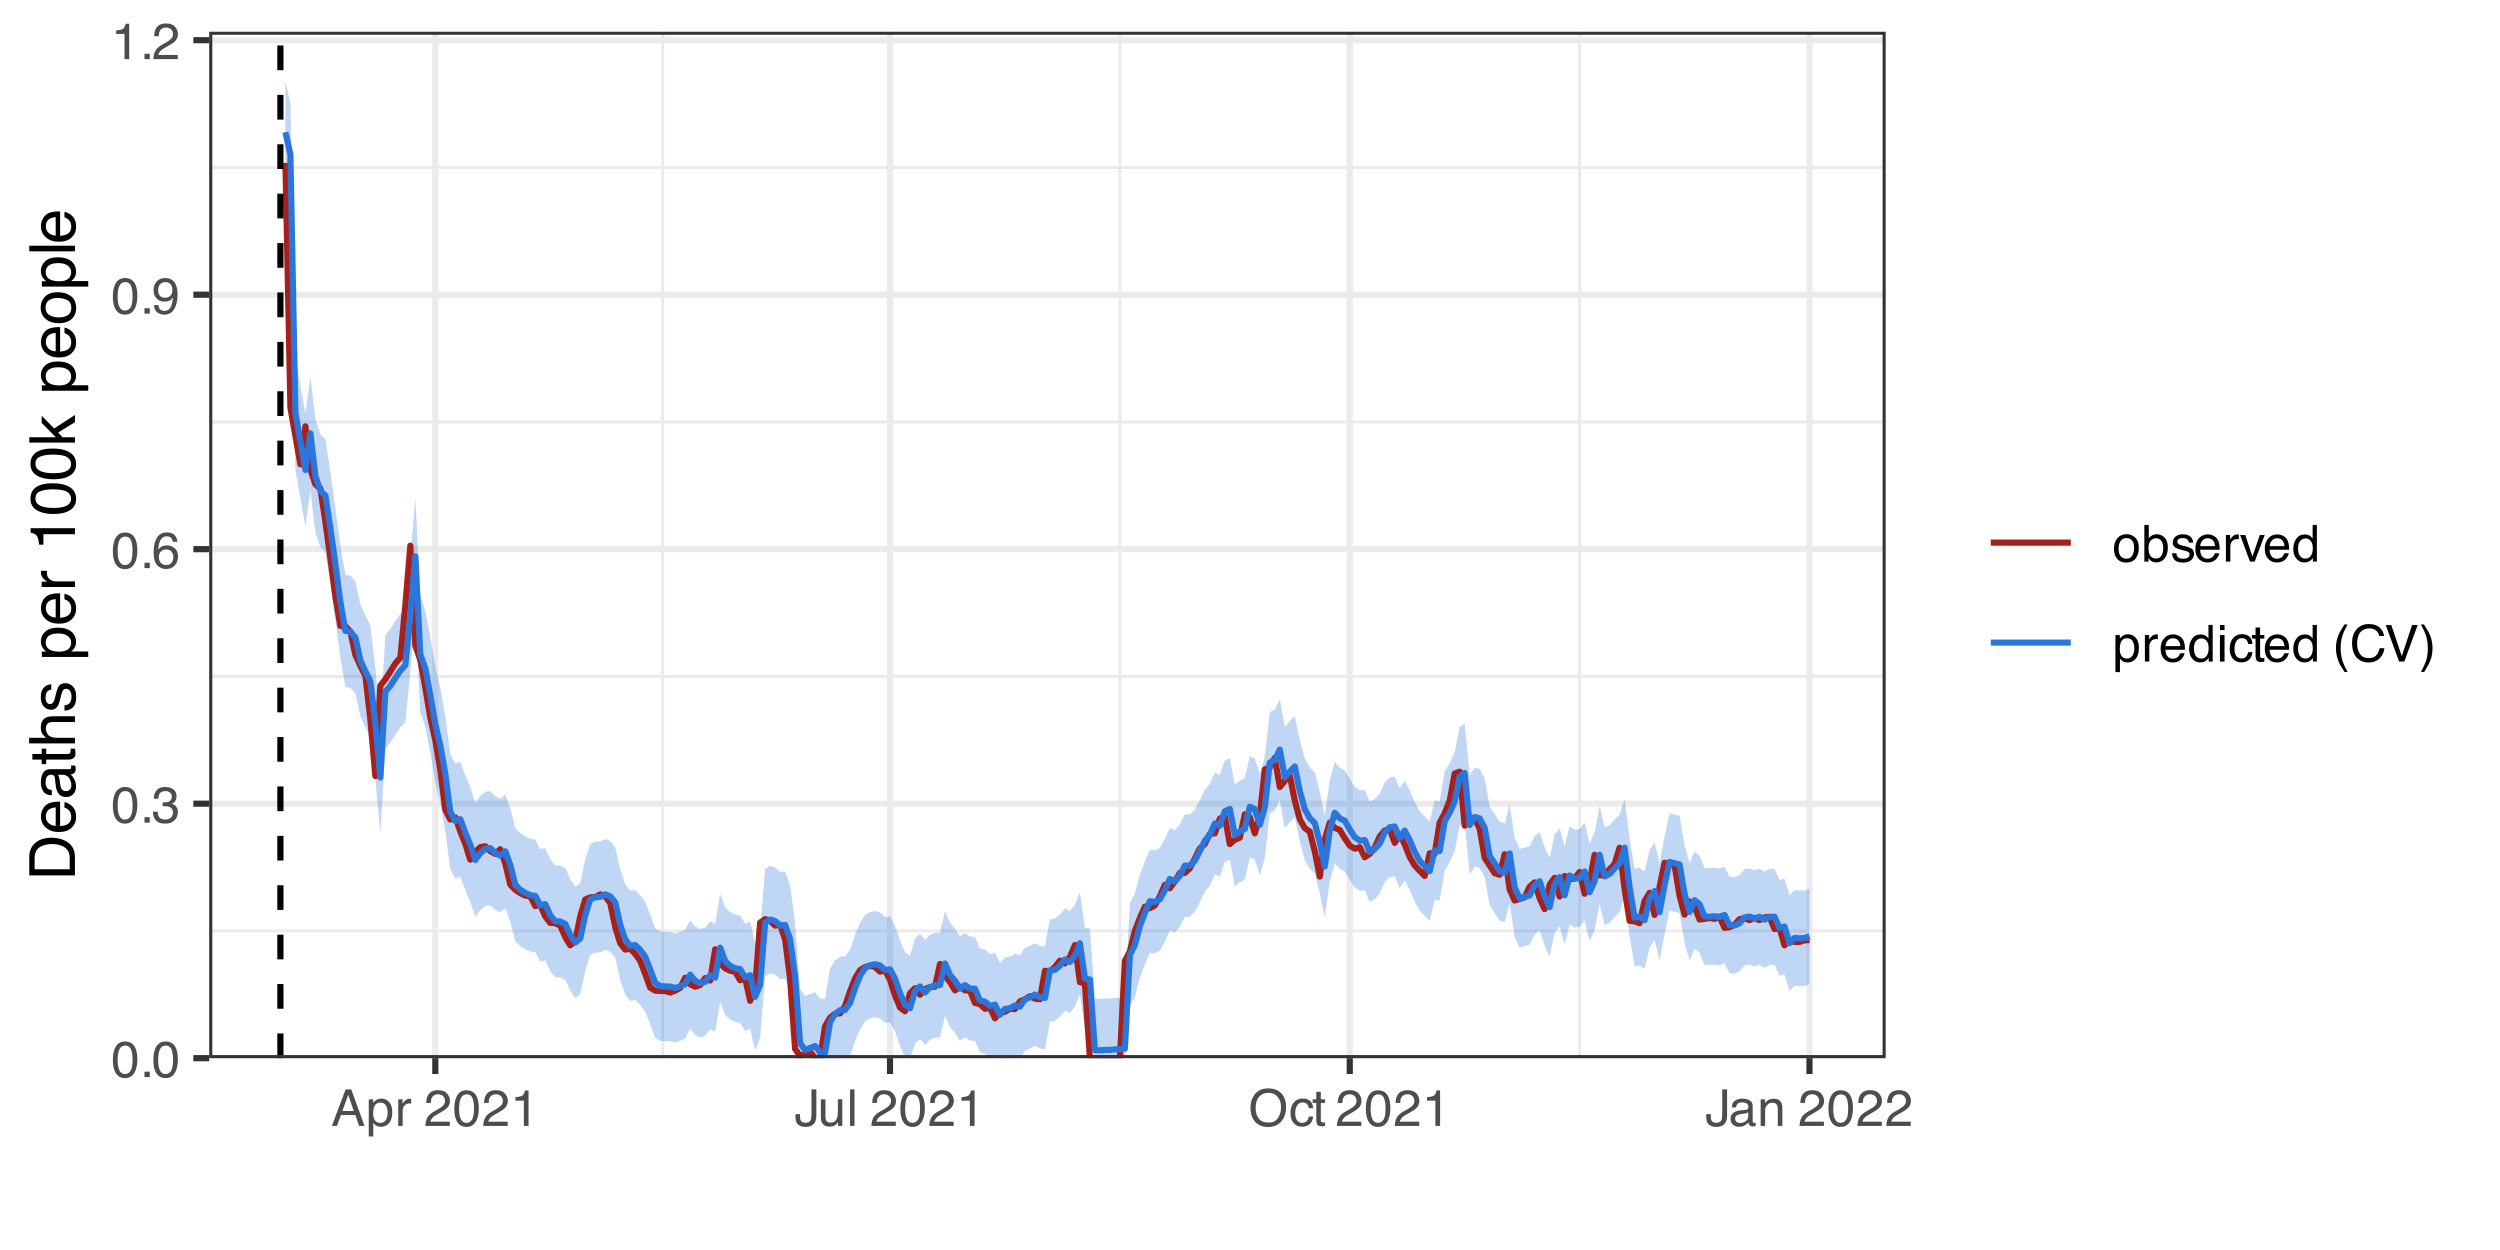 <?xml version="1.0" encoding="UTF-8"?>
<svg xmlns="http://www.w3.org/2000/svg" xmlns:xlink="http://www.w3.org/1999/xlink" width="432" height="216" viewBox="0 0 432 216">
<defs>
<g>
<g id="glyph-0-0">
<path d="M 0.281 0 L 0.281 -6.312 L 5.297 -6.312 L 5.297 0 Z M 4.5 -0.797 L 4.5 -5.516 L 1.078 -5.516 L 1.078 -0.797 Z M 4.5 -0.797 "/>
</g>
<g id="glyph-0-1">
<path d="M 2.375 -6.156 C 3.176 -6.156 3.754 -5.828 4.109 -5.172 C 4.379 -4.66 4.516 -3.961 4.516 -3.078 C 4.516 -2.242 4.391 -1.555 4.141 -1.016 C 3.785 -0.223 3.195 0.172 2.375 0.172 C 1.633 0.172 1.082 -0.148 0.719 -0.797 C 0.426 -1.328 0.281 -2.047 0.281 -2.953 C 0.281 -3.648 0.367 -4.25 0.547 -4.75 C 0.879 -5.688 1.488 -6.156 2.375 -6.156 Z M 2.375 -0.531 C 2.77 -0.531 3.086 -0.707 3.328 -1.062 C 3.566 -1.426 3.688 -2.086 3.688 -3.047 C 3.688 -3.754 3.598 -4.332 3.422 -4.781 C 3.254 -5.227 2.922 -5.453 2.422 -5.453 C 1.973 -5.453 1.641 -5.238 1.422 -4.812 C 1.211 -4.383 1.109 -3.754 1.109 -2.922 C 1.109 -2.297 1.176 -1.789 1.312 -1.406 C 1.52 -0.82 1.875 -0.531 2.375 -0.531 Z M 2.375 -0.531 "/>
</g>
<g id="glyph-0-2">
<path d="M 0.75 -0.938 L 1.656 -0.938 L 1.656 0 L 0.75 0 Z M 0.75 -0.938 "/>
</g>
<g id="glyph-0-3">
<path d="M 2.281 0.172 C 1.551 0.172 1.02 -0.023 0.688 -0.422 C 0.363 -0.828 0.203 -1.316 0.203 -1.891 L 1.016 -1.891 C 1.047 -1.492 1.117 -1.203 1.234 -1.016 C 1.441 -0.691 1.805 -0.531 2.328 -0.531 C 2.734 -0.531 3.055 -0.641 3.297 -0.859 C 3.547 -1.078 3.672 -1.359 3.672 -1.703 C 3.672 -2.129 3.539 -2.426 3.281 -2.594 C 3.031 -2.758 2.672 -2.844 2.203 -2.844 C 2.148 -2.844 2.098 -2.844 2.047 -2.844 C 1.992 -2.844 1.941 -2.844 1.891 -2.844 L 1.891 -3.516 C 1.973 -3.516 2.039 -3.508 2.094 -3.5 C 2.145 -3.5 2.203 -3.5 2.266 -3.5 C 2.555 -3.5 2.797 -3.547 2.984 -3.641 C 3.305 -3.797 3.469 -4.082 3.469 -4.5 C 3.469 -4.801 3.359 -5.035 3.141 -5.203 C 2.922 -5.367 2.672 -5.453 2.391 -5.453 C 1.867 -5.453 1.508 -5.281 1.312 -4.938 C 1.207 -4.75 1.145 -4.477 1.125 -4.125 L 0.359 -4.125 C 0.359 -4.582 0.453 -4.973 0.641 -5.297 C 0.953 -5.867 1.504 -6.156 2.297 -6.156 C 2.93 -6.156 3.422 -6.016 3.766 -5.734 C 4.109 -5.461 4.281 -5.062 4.281 -4.531 C 4.281 -4.145 4.176 -3.836 3.969 -3.609 C 3.844 -3.461 3.68 -3.348 3.484 -3.266 C 3.805 -3.172 4.055 -3 4.234 -2.75 C 4.422 -2.5 4.516 -2.191 4.516 -1.828 C 4.516 -1.234 4.316 -0.75 3.922 -0.375 C 3.535 -0.008 2.988 0.172 2.281 0.172 Z M 2.281 0.172 "/>
</g>
<g id="glyph-0-4">
<path d="M 2.578 -6.172 C 3.266 -6.172 3.742 -5.992 4.016 -5.641 C 4.285 -5.285 4.422 -4.922 4.422 -4.547 L 3.656 -4.547 C 3.602 -4.785 3.531 -4.973 3.438 -5.109 C 3.25 -5.367 2.961 -5.5 2.578 -5.5 C 2.148 -5.5 1.805 -5.297 1.547 -4.891 C 1.297 -4.492 1.156 -3.926 1.125 -3.188 C 1.301 -3.445 1.523 -3.641 1.797 -3.766 C 2.047 -3.879 2.32 -3.938 2.625 -3.938 C 3.133 -3.938 3.582 -3.77 3.969 -3.438 C 4.352 -3.113 4.547 -2.625 4.547 -1.969 C 4.547 -1.414 4.363 -0.922 4 -0.484 C 3.633 -0.055 3.117 0.156 2.453 0.156 C 1.867 0.156 1.367 -0.062 0.953 -0.5 C 0.535 -0.938 0.328 -1.672 0.328 -2.703 C 0.328 -3.461 0.422 -4.109 0.609 -4.641 C 0.961 -5.66 1.617 -6.172 2.578 -6.172 Z M 2.516 -0.531 C 2.922 -0.531 3.223 -0.664 3.422 -0.938 C 3.629 -1.207 3.734 -1.531 3.734 -1.906 C 3.734 -2.219 3.641 -2.516 3.453 -2.797 C 3.273 -3.086 2.953 -3.234 2.484 -3.234 C 2.148 -3.234 1.859 -3.125 1.609 -2.906 C 1.359 -2.688 1.234 -2.352 1.234 -1.906 C 1.234 -1.52 1.344 -1.191 1.562 -0.922 C 1.789 -0.66 2.109 -0.531 2.516 -0.531 Z M 2.516 -0.531 "/>
</g>
<g id="glyph-0-5">
<path d="M 1.172 -1.484 C 1.191 -1.055 1.352 -0.758 1.656 -0.594 C 1.82 -0.508 2 -0.469 2.188 -0.469 C 2.562 -0.469 2.879 -0.617 3.141 -0.922 C 3.398 -1.234 3.582 -1.863 3.688 -2.812 C 3.52 -2.539 3.305 -2.348 3.047 -2.234 C 2.797 -2.129 2.523 -2.078 2.234 -2.078 C 1.641 -2.078 1.172 -2.258 0.828 -2.625 C 0.484 -2.988 0.312 -3.461 0.312 -4.047 C 0.312 -4.609 0.477 -5.098 0.812 -5.516 C 1.156 -5.941 1.66 -6.156 2.328 -6.156 C 3.223 -6.156 3.844 -5.754 4.188 -4.953 C 4.375 -4.504 4.469 -3.945 4.469 -3.281 C 4.469 -2.531 4.352 -1.863 4.125 -1.281 C 3.75 -0.312 3.113 0.172 2.219 0.172 C 1.625 0.172 1.172 0.016 0.859 -0.297 C 0.547 -0.609 0.391 -1.004 0.391 -1.484 Z M 2.344 -2.75 C 2.645 -2.75 2.922 -2.848 3.172 -3.047 C 3.43 -3.254 3.562 -3.609 3.562 -4.109 C 3.562 -4.566 3.445 -4.906 3.219 -5.125 C 2.988 -5.344 2.695 -5.453 2.344 -5.453 C 1.969 -5.453 1.664 -5.32 1.438 -5.062 C 1.219 -4.812 1.109 -4.477 1.109 -4.062 C 1.109 -3.656 1.207 -3.332 1.406 -3.094 C 1.602 -2.863 1.914 -2.75 2.344 -2.75 Z M 2.344 -2.75 "/>
</g>
<g id="glyph-0-6">
<path d="M 0.844 -4.359 L 0.844 -4.953 C 1.395 -5.004 1.781 -5.094 2 -5.219 C 2.227 -5.344 2.395 -5.645 2.5 -6.125 L 3.109 -6.125 L 3.109 0 L 2.297 0 L 2.297 -4.359 Z M 0.844 -4.359 "/>
</g>
<g id="glyph-0-7">
<path d="M 0.281 0 C 0.301 -0.531 0.406 -0.988 0.594 -1.375 C 0.789 -1.77 1.164 -2.129 1.719 -2.453 L 2.547 -2.922 C 2.91 -3.141 3.164 -3.328 3.312 -3.484 C 3.551 -3.711 3.672 -3.984 3.672 -4.297 C 3.672 -4.648 3.562 -4.93 3.344 -5.141 C 3.133 -5.359 2.848 -5.469 2.484 -5.469 C 1.961 -5.469 1.598 -5.266 1.391 -4.859 C 1.285 -4.648 1.227 -4.352 1.219 -3.969 L 0.422 -3.969 C 0.43 -4.5 0.531 -4.938 0.719 -5.281 C 1.051 -5.875 1.645 -6.172 2.5 -6.172 C 3.195 -6.172 3.707 -5.977 4.031 -5.594 C 4.363 -5.219 4.531 -4.797 4.531 -4.328 C 4.531 -3.836 4.352 -3.414 4 -3.062 C 3.801 -2.863 3.441 -2.617 2.922 -2.328 L 2.344 -2 C 2.062 -1.844 1.836 -1.695 1.672 -1.562 C 1.391 -1.312 1.211 -1.035 1.141 -0.734 L 4.5 -0.734 L 4.5 0 Z M 0.281 0 "/>
</g>
<g id="glyph-0-8">
<path d="M 3.906 -2.578 L 2.953 -5.375 L 1.938 -2.578 Z M 2.5 -6.312 L 3.469 -6.312 L 5.766 0 L 4.828 0 L 4.188 -1.891 L 1.688 -1.891 L 1 0 L 0.125 0 Z M 2.5 -6.312 "/>
</g>
<g id="glyph-0-9">
<path d="M 2.516 -0.516 C 2.867 -0.516 3.164 -0.664 3.406 -0.969 C 3.645 -1.27 3.766 -1.723 3.766 -2.328 C 3.766 -2.691 3.711 -3.004 3.609 -3.266 C 3.41 -3.773 3.047 -4.031 2.516 -4.031 C 1.973 -4.031 1.602 -3.766 1.406 -3.234 C 1.301 -2.941 1.25 -2.578 1.25 -2.141 C 1.25 -1.785 1.301 -1.484 1.406 -1.234 C 1.602 -0.754 1.973 -0.516 2.516 -0.516 Z M 0.5 -4.578 L 1.266 -4.578 L 1.266 -3.969 C 1.41 -4.176 1.578 -4.336 1.766 -4.453 C 2.023 -4.629 2.332 -4.719 2.688 -4.719 C 3.207 -4.719 3.648 -4.516 4.016 -4.109 C 4.379 -3.711 4.562 -3.145 4.562 -2.406 C 4.562 -1.395 4.297 -0.676 3.766 -0.25 C 3.43 0.02 3.047 0.156 2.609 0.156 C 2.266 0.156 1.973 0.078 1.734 -0.078 C 1.598 -0.16 1.445 -0.305 1.281 -0.516 L 1.281 1.828 L 0.5 1.828 Z M 0.5 -4.578 "/>
</g>
<g id="glyph-0-10">
<path d="M 0.594 -4.594 L 1.328 -4.594 L 1.328 -3.812 C 1.379 -3.957 1.523 -4.141 1.766 -4.359 C 2.004 -4.586 2.273 -4.703 2.578 -4.703 C 2.586 -4.703 2.609 -4.695 2.641 -4.688 C 2.68 -4.688 2.742 -4.688 2.828 -4.688 L 2.828 -3.859 C 2.773 -3.867 2.727 -3.875 2.688 -3.875 C 2.656 -3.883 2.617 -3.891 2.578 -3.891 C 2.18 -3.891 1.879 -3.766 1.672 -3.516 C 1.461 -3.266 1.359 -2.973 1.359 -2.641 L 1.359 0 L 0.594 0 Z M 0.594 -4.594 "/>
</g>
<g id="glyph-0-11">
</g>
<g id="glyph-0-12">
<path d="M 3.766 -1.875 C 3.766 -1.344 3.688 -0.93 3.531 -0.641 C 3.238 -0.098 2.68 0.172 1.859 0.172 C 1.391 0.172 0.988 0.047 0.656 -0.203 C 0.32 -0.461 0.156 -0.922 0.156 -1.578 L 0.156 -2.031 L 0.953 -2.031 L 0.953 -1.578 C 0.953 -1.234 1.023 -0.973 1.172 -0.797 C 1.328 -0.629 1.57 -0.547 1.906 -0.547 C 2.352 -0.547 2.648 -0.703 2.797 -1.016 C 2.879 -1.211 2.922 -1.578 2.922 -2.109 L 2.922 -6.312 L 3.766 -6.312 Z M 3.766 -1.875 "/>
</g>
<g id="glyph-0-13">
<path d="M 1.344 -4.594 L 1.344 -1.547 C 1.344 -1.305 1.379 -1.113 1.453 -0.969 C 1.586 -0.695 1.844 -0.562 2.219 -0.562 C 2.758 -0.562 3.125 -0.801 3.312 -1.281 C 3.426 -1.539 3.484 -1.895 3.484 -2.344 L 3.484 -4.594 L 4.25 -4.594 L 4.25 0 L 3.516 0 L 3.531 -0.672 C 3.426 -0.504 3.301 -0.359 3.156 -0.234 C 2.863 0.004 2.504 0.125 2.078 0.125 C 1.422 0.125 0.977 -0.094 0.75 -0.531 C 0.613 -0.77 0.547 -1.082 0.547 -1.469 L 0.547 -4.594 Z M 2.406 -4.719 Z M 2.406 -4.719 "/>
</g>
<g id="glyph-0-14">
<path d="M 0.594 -6.312 L 1.359 -6.312 L 1.359 0 L 0.594 0 Z M 0.594 -6.312 "/>
</g>
<g id="glyph-0-15">
<path d="M 3.391 -6.484 C 4.504 -6.484 5.332 -6.125 5.875 -5.406 C 6.289 -4.844 6.5 -4.129 6.5 -3.266 C 6.5 -2.316 6.258 -1.535 5.781 -0.922 C 5.219 -0.18 4.414 0.188 3.375 0.188 C 2.406 0.188 1.645 -0.133 1.094 -0.781 C 0.594 -1.395 0.344 -2.176 0.344 -3.125 C 0.344 -3.977 0.555 -4.707 0.984 -5.312 C 1.523 -6.094 2.328 -6.484 3.391 -6.484 Z M 3.484 -0.578 C 4.234 -0.578 4.773 -0.848 5.109 -1.391 C 5.453 -1.93 5.625 -2.551 5.625 -3.25 C 5.625 -3.988 5.426 -4.582 5.031 -5.031 C 4.645 -5.488 4.113 -5.719 3.438 -5.719 C 2.789 -5.719 2.258 -5.492 1.844 -5.047 C 1.438 -4.598 1.234 -3.938 1.234 -3.062 C 1.234 -2.363 1.41 -1.773 1.766 -1.297 C 2.117 -0.816 2.691 -0.578 3.484 -0.578 Z M 3.422 -6.484 Z M 3.422 -6.484 "/>
</g>
<g id="glyph-0-16">
<path d="M 2.344 -4.734 C 2.863 -4.734 3.285 -4.609 3.609 -4.359 C 3.93 -4.109 4.125 -3.672 4.188 -3.047 L 3.438 -3.047 C 3.395 -3.336 3.289 -3.578 3.125 -3.766 C 2.957 -3.953 2.695 -4.047 2.344 -4.047 C 1.852 -4.047 1.5 -3.801 1.281 -3.312 C 1.145 -3.008 1.078 -2.629 1.078 -2.172 C 1.078 -1.703 1.172 -1.312 1.359 -1 C 1.555 -0.688 1.867 -0.531 2.297 -0.531 C 2.609 -0.531 2.859 -0.625 3.047 -0.812 C 3.234 -1.008 3.363 -1.281 3.438 -1.625 L 4.188 -1.625 C 4.102 -1.02 3.891 -0.57 3.547 -0.281 C 3.203 0 2.766 0.141 2.234 0.141 C 1.629 0.141 1.145 -0.078 0.781 -0.516 C 0.426 -0.961 0.25 -1.516 0.25 -2.172 C 0.25 -2.984 0.445 -3.613 0.844 -4.062 C 1.238 -4.508 1.738 -4.734 2.344 -4.734 Z M 2.219 -4.719 Z M 2.219 -4.719 "/>
</g>
<g id="glyph-0-17">
<path d="M 0.719 -5.891 L 1.5 -5.891 L 1.5 -4.594 L 2.234 -4.594 L 2.234 -3.969 L 1.5 -3.969 L 1.5 -0.969 C 1.5 -0.801 1.555 -0.691 1.672 -0.641 C 1.723 -0.609 1.82 -0.594 1.969 -0.594 C 2 -0.594 2.035 -0.594 2.078 -0.594 C 2.129 -0.594 2.18 -0.598 2.234 -0.609 L 2.234 0 C 2.148 0.02 2.055 0.035 1.953 0.047 C 1.859 0.066 1.758 0.078 1.656 0.078 C 1.289 0.078 1.039 -0.016 0.906 -0.203 C 0.781 -0.391 0.719 -0.629 0.719 -0.922 L 0.719 -3.969 L 0.094 -3.969 L 0.094 -4.594 L 0.719 -4.594 Z M 0.719 -5.891 "/>
</g>
<g id="glyph-0-18">
<path d="M 1.156 -1.219 C 1.156 -1 1.238 -0.82 1.406 -0.688 C 1.57 -0.562 1.766 -0.5 1.984 -0.5 C 2.254 -0.5 2.52 -0.562 2.781 -0.688 C 3.207 -0.895 3.422 -1.238 3.422 -1.719 L 3.422 -2.344 C 3.328 -2.281 3.203 -2.227 3.047 -2.188 C 2.898 -2.145 2.754 -2.117 2.609 -2.109 L 2.141 -2.047 C 1.867 -2.004 1.66 -1.945 1.516 -1.875 C 1.273 -1.738 1.156 -1.52 1.156 -1.219 Z M 3.031 -2.781 C 3.207 -2.812 3.328 -2.891 3.391 -3.016 C 3.422 -3.078 3.438 -3.176 3.438 -3.312 C 3.438 -3.57 3.344 -3.758 3.156 -3.875 C 2.969 -4 2.703 -4.062 2.359 -4.062 C 1.953 -4.062 1.664 -3.953 1.5 -3.734 C 1.406 -3.609 1.344 -3.43 1.312 -3.203 L 0.594 -3.203 C 0.602 -3.766 0.785 -4.156 1.141 -4.375 C 1.492 -4.602 1.906 -4.719 2.375 -4.719 C 2.914 -4.719 3.352 -4.613 3.688 -4.406 C 4.02 -4.195 4.188 -3.875 4.188 -3.438 L 4.188 -0.797 C 4.188 -0.711 4.203 -0.645 4.234 -0.594 C 4.273 -0.551 4.348 -0.531 4.453 -0.531 C 4.484 -0.531 4.52 -0.531 4.562 -0.531 C 4.602 -0.531 4.648 -0.535 4.703 -0.547 L 4.703 0.016 C 4.578 0.055 4.484 0.078 4.422 0.078 C 4.359 0.086 4.273 0.094 4.172 0.094 C 3.898 0.094 3.707 0 3.594 -0.188 C 3.531 -0.281 3.484 -0.422 3.453 -0.609 C 3.297 -0.398 3.07 -0.219 2.781 -0.062 C 2.488 0.082 2.16 0.156 1.797 0.156 C 1.367 0.156 1.02 0.023 0.75 -0.234 C 0.488 -0.492 0.359 -0.816 0.359 -1.203 C 0.359 -1.629 0.488 -1.957 0.75 -2.188 C 1.02 -2.426 1.367 -2.578 1.797 -2.641 Z M 2.391 -4.719 Z M 2.391 -4.719 "/>
</g>
<g id="glyph-0-19">
<path d="M 0.562 -4.594 L 1.297 -4.594 L 1.297 -3.953 C 1.516 -4.211 1.742 -4.398 1.984 -4.516 C 2.234 -4.641 2.508 -4.703 2.812 -4.703 C 3.457 -4.703 3.895 -4.473 4.125 -4.016 C 4.25 -3.766 4.312 -3.41 4.312 -2.953 L 4.312 0 L 3.531 0 L 3.531 -2.906 C 3.531 -3.176 3.488 -3.398 3.406 -3.578 C 3.27 -3.859 3.02 -4 2.656 -4 C 2.477 -4 2.328 -3.984 2.203 -3.953 C 1.992 -3.891 1.812 -3.766 1.656 -3.578 C 1.52 -3.422 1.43 -3.258 1.391 -3.094 C 1.359 -2.938 1.344 -2.707 1.344 -2.406 L 1.344 0 L 0.562 0 Z M 2.391 -4.719 Z M 2.391 -4.719 "/>
</g>
<g id="glyph-0-20">
<path d="M 2.391 -0.5 C 2.898 -0.5 3.25 -0.691 3.438 -1.078 C 3.633 -1.461 3.734 -1.895 3.734 -2.375 C 3.734 -2.801 3.664 -3.148 3.531 -3.422 C 3.312 -3.848 2.938 -4.062 2.406 -4.062 C 1.926 -4.062 1.578 -3.879 1.359 -3.516 C 1.148 -3.16 1.047 -2.727 1.047 -2.219 C 1.047 -1.727 1.148 -1.316 1.359 -0.984 C 1.578 -0.66 1.922 -0.5 2.391 -0.5 Z M 2.422 -4.734 C 3.016 -4.734 3.516 -4.535 3.922 -4.141 C 4.336 -3.742 4.547 -3.16 4.547 -2.391 C 4.547 -1.648 4.363 -1.035 4 -0.547 C 3.633 -0.066 3.07 0.172 2.312 0.172 C 1.688 0.172 1.188 -0.039 0.812 -0.469 C 0.438 -0.895 0.25 -1.473 0.25 -2.203 C 0.25 -2.973 0.445 -3.586 0.844 -4.047 C 1.238 -4.504 1.766 -4.734 2.422 -4.734 Z M 2.391 -4.719 Z M 2.391 -4.719 "/>
</g>
<g id="glyph-0-21">
<path d="M 0.5 -6.328 L 1.266 -6.328 L 1.266 -4.047 C 1.43 -4.266 1.629 -4.43 1.859 -4.547 C 2.098 -4.66 2.352 -4.719 2.625 -4.719 C 3.195 -4.719 3.66 -4.52 4.016 -4.125 C 4.379 -3.738 4.562 -3.16 4.562 -2.391 C 4.562 -1.66 4.383 -1.055 4.031 -0.578 C 3.676 -0.098 3.188 0.141 2.562 0.141 C 2.219 0.141 1.922 0.055 1.672 -0.109 C 1.535 -0.203 1.383 -0.363 1.219 -0.594 L 1.219 0 L 0.5 0 Z M 2.516 -0.531 C 2.93 -0.531 3.242 -0.695 3.453 -1.031 C 3.66 -1.363 3.766 -1.801 3.766 -2.344 C 3.766 -2.832 3.66 -3.234 3.453 -3.547 C 3.242 -3.867 2.938 -4.031 2.531 -4.031 C 2.188 -4.031 1.879 -3.898 1.609 -3.641 C 1.348 -3.379 1.219 -2.945 1.219 -2.344 C 1.219 -1.914 1.27 -1.566 1.375 -1.297 C 1.582 -0.785 1.961 -0.531 2.516 -0.531 Z M 2.516 -0.531 "/>
</g>
<g id="glyph-0-22">
<path d="M 1.031 -1.438 C 1.051 -1.188 1.113 -0.988 1.219 -0.844 C 1.414 -0.602 1.754 -0.484 2.234 -0.484 C 2.516 -0.484 2.766 -0.539 2.984 -0.656 C 3.203 -0.781 3.312 -0.973 3.312 -1.234 C 3.312 -1.43 3.223 -1.582 3.047 -1.688 C 2.941 -1.75 2.723 -1.82 2.391 -1.906 L 1.781 -2.062 C 1.383 -2.164 1.094 -2.273 0.906 -2.391 C 0.57 -2.598 0.406 -2.891 0.406 -3.266 C 0.406 -3.691 0.562 -4.039 0.875 -4.312 C 1.195 -4.582 1.617 -4.719 2.141 -4.719 C 2.836 -4.719 3.336 -4.516 3.641 -4.109 C 3.836 -3.848 3.93 -3.57 3.922 -3.281 L 3.203 -3.281 C 3.18 -3.457 3.117 -3.613 3.016 -3.75 C 2.836 -3.957 2.531 -4.062 2.094 -4.062 C 1.801 -4.062 1.578 -4.004 1.422 -3.891 C 1.273 -3.773 1.203 -3.629 1.203 -3.453 C 1.203 -3.254 1.301 -3.094 1.5 -2.969 C 1.613 -2.895 1.781 -2.832 2 -2.781 L 2.516 -2.656 C 3.066 -2.52 3.438 -2.391 3.625 -2.266 C 3.926 -2.066 4.078 -1.754 4.078 -1.328 C 4.078 -0.922 3.922 -0.566 3.609 -0.266 C 3.305 0.023 2.832 0.172 2.188 0.172 C 1.508 0.172 1.023 0.02 0.734 -0.281 C 0.453 -0.594 0.301 -0.977 0.281 -1.438 Z M 2.172 -4.719 Z M 2.172 -4.719 "/>
</g>
<g id="glyph-0-23">
<path d="M 2.484 -4.703 C 2.805 -4.703 3.117 -4.625 3.422 -4.469 C 3.734 -4.32 3.969 -4.125 4.125 -3.875 C 4.281 -3.645 4.383 -3.375 4.438 -3.062 C 4.488 -2.852 4.516 -2.516 4.516 -2.047 L 1.141 -2.047 C 1.148 -1.586 1.258 -1.211 1.469 -0.922 C 1.676 -0.641 1.992 -0.5 2.422 -0.5 C 2.828 -0.5 3.148 -0.633 3.391 -0.906 C 3.523 -1.062 3.625 -1.238 3.688 -1.438 L 4.453 -1.438 C 4.43 -1.27 4.363 -1.082 4.25 -0.875 C 4.133 -0.664 4.004 -0.5 3.859 -0.375 C 3.629 -0.145 3.344 0.008 3 0.094 C 2.812 0.133 2.598 0.156 2.359 0.156 C 1.785 0.156 1.301 -0.051 0.906 -0.469 C 0.508 -0.883 0.312 -1.469 0.312 -2.219 C 0.312 -2.945 0.508 -3.539 0.906 -4 C 1.312 -4.469 1.836 -4.703 2.484 -4.703 Z M 3.719 -2.672 C 3.688 -3.004 3.613 -3.27 3.5 -3.469 C 3.281 -3.844 2.926 -4.031 2.438 -4.031 C 2.082 -4.031 1.785 -3.898 1.547 -3.641 C 1.305 -3.391 1.176 -3.066 1.156 -2.672 Z M 2.406 -4.719 Z M 2.406 -4.719 "/>
</g>
<g id="glyph-0-24">
<path d="M 0.938 -4.594 L 2.172 -0.859 L 3.453 -4.594 L 4.297 -4.594 L 2.562 0 L 1.75 0 L 0.047 -4.594 Z M 0.938 -4.594 "/>
</g>
<g id="glyph-0-25">
<path d="M 1.062 -2.25 C 1.062 -1.75 1.164 -1.332 1.375 -1 C 1.582 -0.676 1.914 -0.516 2.375 -0.516 C 2.727 -0.516 3.02 -0.664 3.25 -0.969 C 3.488 -1.281 3.609 -1.723 3.609 -2.297 C 3.609 -2.879 3.488 -3.305 3.25 -3.578 C 3.008 -3.859 2.711 -4 2.359 -4 C 1.973 -4 1.66 -3.848 1.422 -3.547 C 1.18 -3.254 1.062 -2.82 1.062 -2.25 Z M 2.219 -4.688 C 2.57 -4.688 2.867 -4.609 3.109 -4.453 C 3.242 -4.367 3.398 -4.219 3.578 -4 L 3.578 -6.328 L 4.312 -6.328 L 4.312 0 L 3.625 0 L 3.625 -0.641 C 3.438 -0.359 3.219 -0.156 2.969 -0.031 C 2.727 0.094 2.453 0.156 2.141 0.156 C 1.617 0.156 1.172 -0.055 0.797 -0.484 C 0.422 -0.91 0.234 -1.484 0.234 -2.203 C 0.234 -2.867 0.406 -3.445 0.75 -3.938 C 1.094 -4.438 1.582 -4.688 2.219 -4.688 Z M 2.219 -4.688 "/>
</g>
<g id="glyph-0-26">
<path d="M 0.562 -4.578 L 1.359 -4.578 L 1.359 0 L 0.562 0 Z M 0.562 -6.312 L 1.359 -6.312 L 1.359 -5.438 L 0.562 -5.438 Z M 0.562 -6.312 "/>
</g>
<g id="glyph-0-27">
<path d="M 2.609 -6.406 C 2.148 -5.539 1.859 -4.898 1.734 -4.484 C 1.523 -3.859 1.422 -3.133 1.422 -2.312 C 1.422 -1.477 1.535 -0.719 1.766 -0.031 C 1.91 0.383 2.191 0.992 2.609 1.797 L 2.094 1.797 C 1.676 1.141 1.414 0.723 1.312 0.547 C 1.219 0.367 1.113 0.125 1 -0.188 C 0.832 -0.613 0.719 -1.066 0.656 -1.547 C 0.625 -1.797 0.609 -2.035 0.609 -2.266 C 0.609 -3.109 0.742 -3.859 1.016 -4.516 C 1.18 -4.941 1.531 -5.57 2.062 -6.406 Z M 2.609 -6.406 "/>
</g>
<g id="glyph-0-28">
<path d="M 3.328 -6.484 C 4.129 -6.484 4.75 -6.27 5.188 -5.844 C 5.625 -5.426 5.867 -4.953 5.922 -4.422 L 5.094 -4.422 C 5 -4.828 4.812 -5.145 4.531 -5.375 C 4.25 -5.613 3.852 -5.734 3.344 -5.734 C 2.719 -5.734 2.211 -5.516 1.828 -5.078 C 1.453 -4.641 1.266 -3.973 1.266 -3.078 C 1.266 -2.336 1.438 -1.738 1.781 -1.281 C 2.125 -0.82 2.633 -0.594 3.312 -0.594 C 3.945 -0.594 4.43 -0.832 4.766 -1.312 C 4.93 -1.57 5.062 -1.906 5.156 -2.312 L 5.984 -2.312 C 5.91 -1.656 5.664 -1.102 5.25 -0.656 C 4.75 -0.113 4.07 0.156 3.219 0.156 C 2.488 0.156 1.875 -0.062 1.375 -0.5 C 0.719 -1.094 0.391 -2 0.391 -3.219 C 0.391 -4.156 0.633 -4.922 1.125 -5.516 C 1.656 -6.16 2.391 -6.484 3.328 -6.484 Z M 3.156 -6.484 Z M 3.156 -6.484 "/>
</g>
<g id="glyph-0-29">
<path d="M 1.172 -6.312 L 2.984 -0.938 L 4.766 -6.312 L 5.734 -6.312 L 3.422 0 L 2.516 0 L 0.219 -6.312 Z M 1.172 -6.312 "/>
</g>
<g id="glyph-0-30">
<path d="M 0.312 1.797 C 0.758 0.91 1.051 0.266 1.188 -0.141 C 1.383 -0.754 1.484 -1.477 1.484 -2.312 C 1.484 -3.133 1.367 -3.891 1.141 -4.578 C 0.992 -5.004 0.711 -5.613 0.297 -6.406 L 0.812 -6.406 C 1.25 -5.707 1.516 -5.273 1.609 -5.109 C 1.703 -4.941 1.805 -4.711 1.922 -4.422 C 2.055 -4.066 2.148 -3.711 2.203 -3.359 C 2.266 -3.016 2.297 -2.68 2.297 -2.359 C 2.297 -1.516 2.16 -0.758 1.891 -0.094 C 1.723 0.332 1.375 0.961 0.844 1.797 Z M 0.312 1.797 "/>
</g>
<g id="glyph-1-0">
<path d="M 0 -0.359 L -7.891 -0.359 L -7.891 -6.625 L 0 -6.625 Z M -0.984 -5.625 L -6.906 -5.625 L -6.906 -1.344 L -0.984 -1.344 Z M -0.984 -5.625 "/>
</g>
<g id="glyph-1-1">
<path d="M -0.906 -3.875 C -0.906 -4.227 -0.945 -4.523 -1.031 -4.766 C -1.164 -5.172 -1.43 -5.508 -1.828 -5.781 C -2.148 -5.988 -2.562 -6.141 -3.062 -6.234 C -3.352 -6.285 -3.629 -6.312 -3.891 -6.312 C -4.859 -6.312 -5.613 -6.117 -6.156 -5.734 C -6.695 -5.348 -6.969 -4.723 -6.969 -3.859 L -6.969 -1.953 L -0.906 -1.953 Z M -7.891 -0.891 L -7.891 -4.078 C -7.891 -5.16 -7.504 -6.004 -6.734 -6.609 C -6.035 -7.141 -5.145 -7.406 -4.062 -7.406 C -3.227 -7.406 -2.473 -7.25 -1.797 -6.938 C -0.598 -6.383 0 -5.43 0 -4.078 L 0 -0.891 Z M -7.891 -0.891 "/>
</g>
<g id="glyph-1-2">
<path d="M -5.875 -3.109 C -5.875 -3.516 -5.781 -3.906 -5.594 -4.281 C -5.406 -4.664 -5.156 -4.961 -4.844 -5.172 C -4.562 -5.359 -4.223 -5.484 -3.828 -5.547 C -3.566 -5.609 -3.145 -5.641 -2.562 -5.641 L -2.562 -1.422 C -1.977 -1.441 -1.508 -1.578 -1.156 -1.828 C -0.812 -2.086 -0.641 -2.488 -0.641 -3.031 C -0.641 -3.539 -0.805 -3.945 -1.141 -4.25 C -1.328 -4.414 -1.551 -4.535 -1.812 -4.609 L -1.812 -5.562 C -1.594 -5.531 -1.352 -5.441 -1.094 -5.297 C -0.832 -5.16 -0.625 -5.004 -0.469 -4.828 C -0.176 -4.535 0.02 -4.176 0.125 -3.75 C 0.176 -3.508 0.203 -3.242 0.203 -2.953 C 0.203 -2.234 -0.055 -1.625 -0.578 -1.125 C -1.098 -0.633 -1.828 -0.391 -2.766 -0.391 C -3.691 -0.391 -4.441 -0.641 -5.016 -1.141 C -5.586 -1.641 -5.875 -2.297 -5.875 -3.109 Z M -3.328 -4.641 C -3.754 -4.609 -4.094 -4.52 -4.344 -4.375 C -4.801 -4.102 -5.031 -3.66 -5.031 -3.047 C -5.031 -2.598 -4.867 -2.223 -4.547 -1.922 C -4.234 -1.629 -3.828 -1.473 -3.328 -1.453 Z M -5.891 -3.016 Z M -5.891 -3.016 "/>
</g>
<g id="glyph-1-3">
<path d="M -1.531 -1.453 C -1.25 -1.453 -1.023 -1.551 -0.859 -1.75 C -0.703 -1.957 -0.625 -2.203 -0.625 -2.484 C -0.625 -2.816 -0.703 -3.145 -0.859 -3.469 C -1.117 -4.008 -1.551 -4.281 -2.156 -4.281 L -2.922 -4.281 C -2.848 -4.156 -2.785 -4 -2.734 -3.812 C -2.691 -3.633 -2.656 -3.453 -2.625 -3.266 L -2.562 -2.688 C -2.508 -2.332 -2.438 -2.066 -2.344 -1.891 C -2.164 -1.598 -1.895 -1.453 -1.531 -1.453 Z M -3.484 -3.797 C -3.516 -4.016 -3.609 -4.16 -3.766 -4.234 C -3.848 -4.273 -3.973 -4.297 -4.141 -4.297 C -4.461 -4.297 -4.695 -4.176 -4.844 -3.938 C -5 -3.707 -5.078 -3.375 -5.078 -2.938 C -5.078 -2.438 -4.941 -2.082 -4.672 -1.875 C -4.516 -1.75 -4.289 -1.672 -4 -1.641 L -4 -0.734 C -4.707 -0.754 -5.195 -0.984 -5.469 -1.422 C -5.75 -1.867 -5.891 -2.383 -5.891 -2.969 C -5.891 -3.645 -5.758 -4.191 -5.5 -4.609 C -5.25 -5.035 -4.848 -5.25 -4.297 -5.25 L -0.984 -5.25 C -0.891 -5.25 -0.812 -5.266 -0.75 -5.297 C -0.688 -5.336 -0.656 -5.426 -0.656 -5.562 C -0.656 -5.602 -0.656 -5.648 -0.656 -5.703 C -0.664 -5.766 -0.676 -5.82 -0.688 -5.875 L 0.031 -5.875 C 0.07 -5.727 0.098 -5.613 0.109 -5.531 C 0.117 -5.457 0.125 -5.352 0.125 -5.219 C 0.125 -4.883 0.004 -4.641 -0.234 -4.484 C -0.359 -4.41 -0.535 -4.359 -0.766 -4.328 C -0.504 -4.129 -0.281 -3.844 -0.094 -3.469 C 0.094 -3.102 0.188 -2.695 0.188 -2.25 C 0.188 -1.719 0.023 -1.281 -0.297 -0.938 C -0.617 -0.602 -1.023 -0.438 -1.516 -0.438 C -2.047 -0.438 -2.457 -0.602 -2.75 -0.938 C -3.039 -1.27 -3.223 -1.707 -3.297 -2.25 Z M -5.891 -2.984 Z M -5.891 -2.984 "/>
</g>
<g id="glyph-1-4">
<path d="M -7.359 -0.906 L -7.359 -1.875 L -5.75 -1.875 L -5.75 -2.797 L -4.969 -2.797 L -4.969 -1.875 L -1.203 -1.875 C -1.004 -1.875 -0.875 -1.941 -0.812 -2.078 C -0.77 -2.16 -0.75 -2.285 -0.75 -2.453 C -0.75 -2.504 -0.75 -2.555 -0.75 -2.609 C -0.75 -2.66 -0.754 -2.723 -0.766 -2.797 L 0 -2.797 C 0.031 -2.68 0.051 -2.562 0.062 -2.438 C 0.082 -2.32 0.094 -2.195 0.094 -2.062 C 0.094 -1.613 -0.02 -1.305 -0.25 -1.141 C -0.488 -0.984 -0.789 -0.906 -1.156 -0.906 L -4.969 -0.906 L -4.969 -0.125 L -5.75 -0.125 L -5.75 -0.906 Z M -7.359 -0.906 "/>
</g>
<g id="glyph-1-5">
<path d="M -7.922 -0.703 L -7.922 -1.672 L -4.969 -1.672 C -5.258 -1.898 -5.469 -2.109 -5.594 -2.297 C -5.789 -2.609 -5.891 -2.992 -5.891 -3.453 C -5.891 -4.285 -5.598 -4.852 -5.016 -5.156 C -4.691 -5.312 -4.25 -5.391 -3.688 -5.391 L 0 -5.391 L 0 -4.406 L -3.625 -4.406 C -4.051 -4.406 -4.363 -4.352 -4.562 -4.25 C -4.875 -4.07 -5.031 -3.738 -5.031 -3.25 C -5.031 -2.852 -4.891 -2.488 -4.609 -2.156 C -4.336 -1.832 -3.816 -1.672 -3.047 -1.672 L 0 -1.672 L 0 -0.703 Z M -7.922 -0.703 "/>
</g>
<g id="glyph-1-6">
<path d="M -1.812 -1.281 C -1.488 -1.312 -1.238 -1.395 -1.062 -1.531 C -0.75 -1.77 -0.594 -2.191 -0.594 -2.797 C -0.594 -3.148 -0.672 -3.461 -0.828 -3.734 C -0.984 -4.004 -1.223 -4.141 -1.547 -4.141 C -1.797 -4.141 -1.984 -4.031 -2.109 -3.812 C -2.191 -3.676 -2.285 -3.398 -2.391 -2.984 L -2.578 -2.219 C -2.703 -1.727 -2.836 -1.367 -2.984 -1.141 C -3.254 -0.723 -3.617 -0.516 -4.078 -0.516 C -4.617 -0.516 -5.055 -0.707 -5.391 -1.094 C -5.734 -1.488 -5.906 -2.02 -5.906 -2.688 C -5.906 -3.551 -5.648 -4.176 -5.141 -4.562 C -4.816 -4.801 -4.469 -4.914 -4.094 -4.906 L -4.094 -4 C -4.312 -3.977 -4.508 -3.898 -4.688 -3.766 C -4.945 -3.547 -5.078 -3.16 -5.078 -2.609 C -5.078 -2.242 -5.004 -1.969 -4.859 -1.781 C -4.723 -1.594 -4.539 -1.5 -4.312 -1.5 C -4.062 -1.5 -3.863 -1.625 -3.719 -1.875 C -3.625 -2.008 -3.539 -2.219 -3.469 -2.5 L -3.312 -3.141 C -3.145 -3.836 -2.984 -4.301 -2.828 -4.531 C -2.578 -4.914 -2.191 -5.109 -1.672 -5.109 C -1.148 -5.109 -0.703 -4.91 -0.328 -4.516 C 0.035 -4.129 0.219 -3.539 0.219 -2.75 C 0.219 -1.895 0.023 -1.285 -0.359 -0.922 C -0.754 -0.566 -1.238 -0.379 -1.812 -0.359 Z M -5.891 -2.719 Z M -5.891 -2.719 "/>
</g>
<g id="glyph-1-7">
</g>
<g id="glyph-1-8">
<path d="M -0.656 -3.141 C -0.656 -3.586 -0.844 -3.957 -1.219 -4.25 C -1.594 -4.551 -2.156 -4.703 -2.906 -4.703 C -3.363 -4.703 -3.758 -4.641 -4.094 -4.516 C -4.727 -4.266 -5.047 -3.805 -5.047 -3.141 C -5.047 -2.461 -4.711 -2.004 -4.047 -1.766 C -3.68 -1.629 -3.223 -1.562 -2.672 -1.562 C -2.234 -1.562 -1.859 -1.629 -1.547 -1.766 C -0.953 -2.016 -0.656 -2.473 -0.656 -3.141 Z M -5.719 -0.641 L -5.719 -1.578 L -4.969 -1.578 C -5.227 -1.766 -5.426 -1.973 -5.562 -2.203 C -5.781 -2.535 -5.891 -2.922 -5.891 -3.359 C -5.891 -4.004 -5.641 -4.555 -5.141 -5.016 C -4.641 -5.473 -3.926 -5.703 -3 -5.703 C -1.75 -5.703 -0.852 -5.375 -0.312 -4.719 C 0.02 -4.301 0.188 -3.816 0.188 -3.266 C 0.188 -2.828 0.094 -2.461 -0.094 -2.172 C -0.195 -2.004 -0.379 -1.812 -0.641 -1.594 L 2.297 -1.594 L 2.297 -0.641 Z M -5.719 -0.641 "/>
</g>
<g id="glyph-1-9">
<path d="M -5.75 -0.734 L -5.75 -1.656 L -4.766 -1.656 C -4.953 -1.727 -5.18 -1.91 -5.453 -2.203 C -5.734 -2.492 -5.875 -2.832 -5.875 -3.219 C -5.875 -3.238 -5.875 -3.27 -5.875 -3.312 C -5.875 -3.352 -5.867 -3.426 -5.859 -3.531 L -4.828 -3.531 C -4.836 -3.477 -4.844 -3.426 -4.844 -3.375 C -4.852 -3.32 -4.859 -3.27 -4.859 -3.219 C -4.859 -2.727 -4.703 -2.352 -4.391 -2.094 C -4.078 -1.832 -3.719 -1.703 -3.312 -1.703 L 0 -1.703 L 0 -0.734 Z M -5.75 -0.734 "/>
</g>
<g id="glyph-1-10">
<path d="M -5.453 -1.047 L -6.188 -1.047 C -6.258 -1.742 -6.375 -2.227 -6.531 -2.5 C -6.688 -2.781 -7.062 -2.988 -7.656 -3.125 L -7.656 -3.891 L 0 -3.891 L 0 -2.859 L -5.453 -2.859 Z M -5.453 -1.047 "/>
</g>
<g id="glyph-1-11">
<path d="M -7.688 -2.969 C -7.688 -3.969 -7.281 -4.691 -6.469 -5.141 C -5.832 -5.484 -4.961 -5.656 -3.859 -5.656 C -2.805 -5.656 -1.941 -5.5 -1.266 -5.188 C -0.285 -4.727 0.203 -3.988 0.203 -2.969 C 0.203 -2.039 -0.195 -1.352 -1 -0.906 C -1.664 -0.531 -2.562 -0.344 -3.688 -0.344 C -4.562 -0.344 -5.312 -0.457 -5.938 -0.688 C -7.102 -1.102 -7.688 -1.863 -7.688 -2.969 Z M -0.672 -2.969 C -0.672 -3.469 -0.891 -3.863 -1.328 -4.156 C -1.773 -4.457 -2.602 -4.609 -3.812 -4.609 C -4.688 -4.609 -5.406 -4.5 -5.969 -4.281 C -6.539 -4.07 -6.828 -3.656 -6.828 -3.031 C -6.828 -2.469 -6.555 -2.051 -6.016 -1.781 C -5.484 -1.52 -4.695 -1.391 -3.656 -1.391 C -2.863 -1.391 -2.234 -1.473 -1.766 -1.641 C -1.035 -1.898 -0.672 -2.344 -0.672 -2.969 Z M -0.672 -2.969 "/>
</g>
<g id="glyph-1-12">
<path d="M -7.891 -0.688 L -7.891 -1.609 L -3.312 -1.609 L -5.75 -4.094 L -5.75 -5.328 L -3.594 -3.125 L 0 -5.453 L 0 -4.219 L -2.906 -2.422 L -2.156 -1.609 L 0 -1.609 L 0 -0.688 Z M -7.891 -0.688 "/>
</g>
<g id="glyph-1-13">
<path d="M -0.625 -2.984 C -0.625 -3.629 -0.863 -4.07 -1.344 -4.312 C -1.832 -4.551 -2.375 -4.672 -2.969 -4.672 C -3.508 -4.672 -3.945 -4.582 -4.281 -4.406 C -4.812 -4.133 -5.078 -3.664 -5.078 -3 C -5.078 -2.406 -4.848 -1.973 -4.391 -1.703 C -3.941 -1.441 -3.398 -1.312 -2.766 -1.312 C -2.148 -1.312 -1.641 -1.441 -1.234 -1.703 C -0.828 -1.973 -0.625 -2.398 -0.625 -2.984 Z M -5.922 -3.031 C -5.922 -3.77 -5.672 -4.395 -5.172 -4.906 C -4.68 -5.414 -3.957 -5.672 -3 -5.672 C -2.07 -5.672 -1.305 -5.445 -0.703 -5 C -0.098 -4.551 0.203 -3.852 0.203 -2.906 C 0.203 -2.113 -0.062 -1.484 -0.594 -1.016 C -1.125 -0.547 -1.844 -0.312 -2.75 -0.312 C -3.719 -0.312 -4.488 -0.555 -5.062 -1.047 C -5.633 -1.535 -5.922 -2.195 -5.922 -3.031 Z M -5.891 -3 Z M -5.891 -3 "/>
</g>
<g id="glyph-1-14">
<path d="M -7.891 -0.734 L -7.891 -1.703 L 0 -1.703 L 0 -0.734 Z M -7.891 -0.734 "/>
</g>
</g>
<clipPath id="clip-0">
<path clip-rule="nonzero" d="M 36.152 5.48 L 325.844 5.48 L 325.844 182.852 L 36.152 182.852 Z M 36.152 5.48 "/>
</clipPath>
<clipPath id="clip-1">
<path clip-rule="nonzero" d="M 36.152 160 L 325.844 160 L 325.844 162 L 36.152 162 Z M 36.152 160 "/>
</clipPath>
<clipPath id="clip-2">
<path clip-rule="nonzero" d="M 36.152 116 L 325.844 116 L 325.844 118 L 36.152 118 Z M 36.152 116 "/>
</clipPath>
<clipPath id="clip-3">
<path clip-rule="nonzero" d="M 36.152 72 L 325.844 72 L 325.844 74 L 36.152 74 Z M 36.152 72 "/>
</clipPath>
<clipPath id="clip-4">
<path clip-rule="nonzero" d="M 36.152 28 L 325.844 28 L 325.844 30 L 36.152 30 Z M 36.152 28 "/>
</clipPath>
<clipPath id="clip-5">
<path clip-rule="nonzero" d="M 36.152 5.48 L 37 5.48 L 37 182.852 L 36.152 182.852 Z M 36.152 5.48 "/>
</clipPath>
<clipPath id="clip-6">
<path clip-rule="nonzero" d="M 114 5.48 L 115 5.48 L 115 182.852 L 114 182.852 Z M 114 5.48 "/>
</clipPath>
<clipPath id="clip-7">
<path clip-rule="nonzero" d="M 193 5.48 L 194 5.48 L 194 182.852 L 193 182.852 Z M 193 5.48 "/>
</clipPath>
<clipPath id="clip-8">
<path clip-rule="nonzero" d="M 272 5.48 L 274 5.48 L 274 182.852 L 272 182.852 Z M 272 5.48 "/>
</clipPath>
<clipPath id="clip-9">
<path clip-rule="nonzero" d="M 36.152 182 L 325.844 182 L 325.844 182.852 L 36.152 182.852 Z M 36.152 182 "/>
</clipPath>
<clipPath id="clip-10">
<path clip-rule="nonzero" d="M 36.152 138 L 325.844 138 L 325.844 140 L 36.152 140 Z M 36.152 138 "/>
</clipPath>
<clipPath id="clip-11">
<path clip-rule="nonzero" d="M 36.152 94 L 325.844 94 L 325.844 96 L 36.152 96 Z M 36.152 94 "/>
</clipPath>
<clipPath id="clip-12">
<path clip-rule="nonzero" d="M 36.152 50 L 325.844 50 L 325.844 52 L 36.152 52 Z M 36.152 50 "/>
</clipPath>
<clipPath id="clip-13">
<path clip-rule="nonzero" d="M 36.152 6 L 325.844 6 L 325.844 8 L 36.152 8 Z M 36.152 6 "/>
</clipPath>
<clipPath id="clip-14">
<path clip-rule="nonzero" d="M 74 5.48 L 76 5.48 L 76 182.852 L 74 182.852 Z M 74 5.48 "/>
</clipPath>
<clipPath id="clip-15">
<path clip-rule="nonzero" d="M 153 5.48 L 155 5.48 L 155 182.852 L 153 182.852 Z M 153 5.48 "/>
</clipPath>
<clipPath id="clip-16">
<path clip-rule="nonzero" d="M 232 5.48 L 234 5.48 L 234 182.852 L 232 182.852 Z M 232 5.48 "/>
</clipPath>
<clipPath id="clip-17">
<path clip-rule="nonzero" d="M 312 5.48 L 314 5.48 L 314 182.852 L 312 182.852 Z M 312 5.48 "/>
</clipPath>
<clipPath id="clip-18">
<path clip-rule="nonzero" d="M 49 13 L 313 13 L 313 182.852 L 49 182.852 Z M 49 13 "/>
</clipPath>
<clipPath id="clip-19">
<path clip-rule="nonzero" d="M 48 27 L 314 27 L 314 182.852 L 48 182.852 Z M 48 27 "/>
</clipPath>
<clipPath id="clip-20">
<path clip-rule="nonzero" d="M 48 22 L 314 22 L 314 182.852 L 48 182.852 Z M 48 22 "/>
</clipPath>
<clipPath id="clip-21">
<path clip-rule="nonzero" d="M 47 5.48 L 49 5.48 L 49 182.852 L 47 182.852 Z M 47 5.48 "/>
</clipPath>
<clipPath id="clip-22">
<path clip-rule="nonzero" d="M 36.152 5.48 L 325.844 5.48 L 325.844 182.852 L 36.152 182.852 Z M 36.152 5.48 "/>
</clipPath>
</defs>
<rect x="-43.2" y="-21.6" width="518.4" height="259.2" fill="rgb(100%, 100%, 100%)" fill-opacity="1"/>
<rect x="-43.2" y="-21.6" width="518.4" height="259.2" fill="rgb(100%, 100%, 100%)" fill-opacity="1"/>
<path fill="none" stroke-width="1.067" stroke-linecap="round" stroke-linejoin="round" stroke="rgb(100%, 100%, 100%)" stroke-opacity="1" stroke-miterlimit="10" d="M 0 216 L 432 216 L 432 0 L 0 0 Z M 0 216 "/>
<g clip-path="url(#clip-0)">
<path fill-rule="nonzero" fill="rgb(100%, 100%, 100%)" fill-opacity="1" d="M 36.152 182.848 L 325.844 182.848 L 325.844 5.477 L 36.152 5.477 Z M 36.152 182.848 "/>
</g>
<g clip-path="url(#clip-1)">
<path fill="none" stroke-width="0.533" stroke-linecap="butt" stroke-linejoin="round" stroke="rgb(92.157%, 92.157%, 92.157%)" stroke-opacity="1" stroke-miterlimit="10" d="M 36.152 160.863 L 325.844 160.863 "/>
</g>
<g clip-path="url(#clip-2)">
<path fill="none" stroke-width="0.533" stroke-linecap="butt" stroke-linejoin="round" stroke="rgb(92.157%, 92.157%, 92.157%)" stroke-opacity="1" stroke-miterlimit="10" d="M 36.152 116.887 L 325.844 116.887 "/>
</g>
<g clip-path="url(#clip-3)">
<path fill="none" stroke-width="0.533" stroke-linecap="butt" stroke-linejoin="round" stroke="rgb(92.157%, 92.157%, 92.157%)" stroke-opacity="1" stroke-miterlimit="10" d="M 36.152 72.91 L 325.844 72.91 "/>
</g>
<g clip-path="url(#clip-4)">
<path fill="none" stroke-width="0.533" stroke-linecap="butt" stroke-linejoin="round" stroke="rgb(92.157%, 92.157%, 92.157%)" stroke-opacity="1" stroke-miterlimit="10" d="M 36.152 28.934 L 325.844 28.934 "/>
</g>
<g clip-path="url(#clip-5)">
<path fill="none" stroke-width="0.533" stroke-linecap="butt" stroke-linejoin="round" stroke="rgb(92.157%, 92.157%, 92.157%)" stroke-opacity="1" stroke-miterlimit="10" d="M 36.367 182.848 L 36.367 5.48 "/>
</g>
<g clip-path="url(#clip-6)">
<path fill="none" stroke-width="0.533" stroke-linecap="butt" stroke-linejoin="round" stroke="rgb(92.157%, 92.157%, 92.157%)" stroke-opacity="1" stroke-miterlimit="10" d="M 114.512 182.848 L 114.512 5.48 "/>
</g>
<g clip-path="url(#clip-7)">
<path fill="none" stroke-width="0.533" stroke-linecap="butt" stroke-linejoin="round" stroke="rgb(92.157%, 92.157%, 92.157%)" stroke-opacity="1" stroke-miterlimit="10" d="M 193.516 182.848 L 193.516 5.48 "/>
</g>
<g clip-path="url(#clip-8)">
<path fill="none" stroke-width="0.533" stroke-linecap="butt" stroke-linejoin="round" stroke="rgb(92.157%, 92.157%, 92.157%)" stroke-opacity="1" stroke-miterlimit="10" d="M 272.957 182.848 L 272.957 5.48 "/>
</g>
<g clip-path="url(#clip-9)">
<path fill="none" stroke-width="1.067" stroke-linecap="butt" stroke-linejoin="round" stroke="rgb(92.157%, 92.157%, 92.157%)" stroke-opacity="1" stroke-miterlimit="10" d="M 36.152 182.848 L 325.844 182.848 "/>
</g>
<g clip-path="url(#clip-10)">
<path fill="none" stroke-width="1.067" stroke-linecap="butt" stroke-linejoin="round" stroke="rgb(92.157%, 92.157%, 92.157%)" stroke-opacity="1" stroke-miterlimit="10" d="M 36.152 138.875 L 325.844 138.875 "/>
</g>
<g clip-path="url(#clip-11)">
<path fill="none" stroke-width="1.067" stroke-linecap="butt" stroke-linejoin="round" stroke="rgb(92.157%, 92.157%, 92.157%)" stroke-opacity="1" stroke-miterlimit="10" d="M 36.152 94.898 L 325.844 94.898 "/>
</g>
<g clip-path="url(#clip-12)">
<path fill="none" stroke-width="1.067" stroke-linecap="butt" stroke-linejoin="round" stroke="rgb(92.157%, 92.157%, 92.157%)" stroke-opacity="1" stroke-miterlimit="10" d="M 36.152 50.922 L 325.844 50.922 "/>
</g>
<g clip-path="url(#clip-13)">
<path fill="none" stroke-width="1.067" stroke-linecap="butt" stroke-linejoin="round" stroke="rgb(92.157%, 92.157%, 92.157%)" stroke-opacity="1" stroke-miterlimit="10" d="M 36.152 6.945 L 325.844 6.945 "/>
</g>
<g clip-path="url(#clip-14)">
<path fill="none" stroke-width="1.067" stroke-linecap="butt" stroke-linejoin="round" stroke="rgb(92.157%, 92.157%, 92.157%)" stroke-opacity="1" stroke-miterlimit="10" d="M 75.223 182.848 L 75.223 5.48 "/>
</g>
<g clip-path="url(#clip-15)">
<path fill="none" stroke-width="1.067" stroke-linecap="butt" stroke-linejoin="round" stroke="rgb(92.157%, 92.157%, 92.157%)" stroke-opacity="1" stroke-miterlimit="10" d="M 153.797 182.848 L 153.797 5.48 "/>
</g>
<g clip-path="url(#clip-16)">
<path fill="none" stroke-width="1.067" stroke-linecap="butt" stroke-linejoin="round" stroke="rgb(92.157%, 92.157%, 92.157%)" stroke-opacity="1" stroke-miterlimit="10" d="M 233.238 182.848 L 233.238 5.48 "/>
</g>
<g clip-path="url(#clip-17)">
<path fill="none" stroke-width="1.067" stroke-linecap="butt" stroke-linejoin="round" stroke="rgb(92.157%, 92.157%, 92.157%)" stroke-opacity="1" stroke-miterlimit="10" d="M 312.676 182.848 L 312.676 5.48 "/>
</g>
<g clip-path="url(#clip-18)">
<path fill-rule="nonzero" fill="rgb(16.471%, 46.275%, 86.667%)" fill-opacity="0.298" d="M 49.32 13.926 L 50.184 17.863 L 51.047 61.633 L 51.91 66.602 L 52.773 71.48 L 53.637 65.082 L 54.5 72.512 L 55.363 75.059 L 56.227 75.887 L 57.09 81.562 L 57.953 87.781 L 58.816 94.297 L 59.68 99.324 L 60.543 99.484 L 61.406 100.488 L 62.27 104.441 L 63.133 106.383 L 63.996 108.074 L 64.859 115.348 L 65.723 124.695 L 66.586 109.73 L 67.453 108.688 L 68.316 107.375 L 69.18 106.086 L 70.043 105.156 L 70.906 96.398 L 71.77 86.113 L 72.633 103.043 L 73.496 105.5 L 74.359 110.145 L 75.223 115.145 L 76.086 118.867 L 76.949 123.789 L 77.812 130.332 L 78.676 131.953 L 79.539 131.645 L 80.402 133.988 L 81.266 136.059 L 82.129 138.711 L 82.992 137.562 L 83.855 136.809 L 84.719 136.715 L 85.586 137.562 L 86.449 138.039 L 87.312 137.305 L 88.176 139.668 L 89.039 143.094 L 89.902 143.977 L 90.766 144.527 L 91.629 144.953 L 92.492 145.09 L 93.355 146.73 L 94.219 146.539 L 95.082 148.465 L 95.945 149.523 L 96.809 149.582 L 97.672 150 L 98.535 151.875 L 99.398 153.25 L 100.262 152.566 L 101.125 148.555 L 101.988 145.836 L 102.852 145.461 L 103.719 145.414 L 104.582 144.984 L 105.445 145.344 L 106.309 146.398 L 107.172 150.242 L 108.035 152.809 L 108.898 153.93 L 109.762 153.785 L 110.625 154.656 L 111.488 155.832 L 112.352 158.027 L 113.215 160.387 L 114.078 160.941 L 114.941 161.012 L 115.805 161.039 L 116.668 161.297 L 117.531 161.035 L 118.395 160.668 L 119.258 159.035 L 120.121 160.105 L 120.984 160.523 L 121.852 160.309 L 122.715 159.195 L 123.578 159.613 L 124.441 154.441 L 125.305 156.762 L 126.168 157.598 L 127.031 158.023 L 127.895 158.195 L 128.758 159.617 L 129.621 159.254 L 130.484 162.988 L 131.348 160.902 L 132.211 150.145 L 133.074 149.613 L 133.938 149.883 L 134.801 150.695 L 135.664 150.586 L 136.527 153.008 L 137.391 159.441 L 138.254 170.906 L 139.117 172.102 L 139.98 171.781 L 140.848 171.453 L 141.711 172.539 L 142.574 172.578 L 143.438 167.34 L 144.301 165.941 L 145.164 165.305 L 146.027 165.258 L 146.891 164.059 L 147.754 161.539 L 148.617 159.438 L 149.48 158.094 L 150.344 157.617 L 151.207 157.438 L 152.07 157.676 L 152.934 158.461 L 153.797 158.355 L 154.66 159.98 L 155.523 162.508 L 156.387 164.523 L 157.25 165.125 L 158.113 162.148 L 158.98 161.355 L 159.844 162.422 L 160.707 161.531 L 161.57 161.199 L 162.434 161.172 L 163.297 157.449 L 164.16 159.426 L 165.023 160.445 L 165.887 161.812 L 166.75 161.223 L 167.613 161.832 L 168.477 161.879 L 169.34 163.902 L 170.203 164.117 L 171.066 164.863 L 171.93 164.648 L 172.793 166.395 L 173.656 165.414 L 174.52 165.324 L 175.383 164.82 L 176.246 165.043 L 177.113 163.785 L 177.977 163.453 L 178.84 162.996 L 179.703 163.461 L 180.566 163.594 L 181.43 158.816 L 182.293 158.734 L 183.156 158.039 L 184.02 156.969 L 184.883 157.414 L 185.746 156.348 L 186.609 154.199 L 187.473 160.293 L 188.336 160.461 L 189.199 172.586 L 190.062 172.586 L 190.926 172.535 L 191.789 172.535 L 192.652 172.445 L 193.516 172.406 L 194.379 172.352 L 195.246 156.082 L 196.109 154.363 L 196.973 151.09 L 197.836 148.859 L 198.699 146.832 L 199.562 146.969 L 200.426 146.516 L 201.289 144.953 L 202.152 143.02 L 203.016 143.461 L 203.879 142.449 L 204.742 140.734 L 205.605 140.734 L 206.469 139.922 L 207.332 138.254 L 208.195 136.453 L 209.059 135.441 L 209.922 133.477 L 210.785 133.914 L 211.648 131.398 L 212.512 131.02 L 213.375 135.539 L 214.242 134.879 L 215.105 134.488 L 215.969 130.648 L 216.832 131.082 L 217.695 133.77 L 218.559 130.77 L 219.422 123.043 L 220.285 122.621 L 221.148 120.793 L 222.012 125.578 L 222.875 124.621 L 223.738 123.711 L 224.602 127.953 L 225.465 131.094 L 226.328 132.625 L 227.191 133.488 L 228.055 136.805 L 228.918 140.969 L 229.781 134.828 L 230.645 131.719 L 231.508 132.656 L 232.375 133.098 L 233.238 134.613 L 234.102 135.945 L 234.965 136.562 L 235.828 136.477 L 236.691 138.523 L 237.555 138.059 L 238.418 137.121 L 239.281 135.207 L 240.145 134.328 L 241.008 134.191 L 241.871 136.223 L 242.734 134.914 L 243.598 136.559 L 244.461 138.594 L 245.324 140.188 L 246.188 141.062 L 247.051 141.953 L 247.914 138.359 L 248.777 138.504 L 249.641 133.332 L 250.508 131.883 L 251.371 129.934 L 252.234 125.609 L 253.098 125.023 L 253.961 133.984 L 254.824 132.629 L 255.688 132.859 L 256.551 134.523 L 257.414 139.355 L 258.277 140.641 L 259.141 141.992 L 260.004 142.309 L 260.867 138.934 L 261.73 144.812 L 262.594 146.688 L 263.457 146.453 L 264.32 146.215 L 265.184 144.477 L 266.047 143.785 L 266.91 146.395 L 267.773 148.262 L 268.641 144.227 L 269.504 143.09 L 270.367 146.227 L 271.23 142.812 L 272.094 143.363 L 272.957 143.234 L 273.82 142.137 L 274.684 145.723 L 275.547 143.824 L 276.41 139.262 L 277.273 142.988 L 278.137 142.586 L 279 141.621 L 279.863 140.77 L 280.727 138.055 L 281.59 144.852 L 282.453 150.137 L 283.316 149.941 L 284.18 150.578 L 285.043 146.926 L 285.906 145.559 L 286.77 149.211 L 287.637 144.559 L 288.5 140.535 L 289.363 140.766 L 290.227 140.98 L 291.09 146.012 L 291.953 149.184 L 292.816 147.152 L 293.68 147.859 L 294.543 149.977 L 295.406 150.035 L 296.27 149.957 L 297.133 150.102 L 297.996 149.75 L 298.859 151.504 L 299.723 151.582 L 300.586 151.207 L 301.449 150.199 L 302.312 150.051 L 303.176 150.383 L 304.039 150.113 L 304.902 150.617 L 305.77 150.184 L 306.633 150.117 L 307.496 152.047 L 308.359 151.828 L 309.223 154.707 L 310.086 153.816 L 310.949 153.871 L 311.812 153.852 L 312.676 153.562 L 312.676 170.062 L 311.812 170.363 L 310.949 170.398 L 310.086 170.348 L 309.223 171.25 L 308.359 168.375 L 307.496 168.605 L 306.633 166.688 L 305.77 166.766 L 304.902 167.215 L 304.039 166.727 L 303.176 167.012 L 302.312 166.691 L 301.449 166.855 L 300.586 167.875 L 299.723 168.266 L 298.859 168.203 L 297.996 166.457 L 297.133 166.824 L 296.27 166.691 L 295.406 166.785 L 294.543 166.746 L 293.68 164.633 L 292.816 163.938 L 291.953 165.984 L 291.09 162.816 L 290.227 157.77 L 289.363 157.57 L 288.5 157.355 L 287.637 161.383 L 286.77 166.039 L 285.906 162.383 L 285.043 163.766 L 284.18 167.43 L 283.316 166.82 L 282.453 167.016 L 281.59 161.711 L 280.727 154.887 L 279.863 157.609 L 279 158.477 L 278.137 159.457 L 277.273 159.875 L 276.41 156.152 L 275.547 160.715 L 274.684 162.625 L 273.82 159.039 L 272.957 160.152 L 272.094 160.297 L 271.23 159.762 L 270.367 163.184 L 269.504 160.047 L 268.641 161.203 L 267.773 165.242 L 266.91 163.387 L 266.047 160.781 L 265.184 161.488 L 264.32 163.242 L 263.457 163.5 L 262.594 163.75 L 261.73 161.887 L 260.867 155.984 L 260.004 159.371 L 259.141 159.07 L 258.277 157.73 L 257.414 156.457 L 256.551 151.617 L 255.688 149.965 L 254.824 149.75 L 253.961 151.121 L 253.098 142.109 L 252.234 142.719 L 251.371 147.031 L 250.508 148.992 L 249.641 150.457 L 248.777 155.629 L 247.914 155.5 L 247.051 159.121 L 246.188 158.242 L 245.324 157.379 L 244.461 155.805 L 243.598 153.77 L 242.734 152.133 L 241.871 153.465 L 241.008 151.426 L 240.145 151.582 L 239.281 152.484 L 238.418 154.414 L 237.555 155.375 L 236.691 155.863 L 235.828 153.848 L 234.965 153.965 L 234.102 153.371 L 233.238 152.051 L 232.375 150.551 L 231.508 150.129 L 230.645 149.203 L 229.781 152.309 L 228.918 158.484 L 228.055 154.281 L 227.191 150.949 L 226.328 150.121 L 225.465 148.594 L 224.602 145.438 L 223.738 141.172 L 222.875 142.102 L 222.012 143.086 L 221.148 138.258 L 220.285 140.086 L 219.422 140.523 L 218.559 148.25 L 217.695 151.27 L 216.832 148.574 L 215.969 148.152 L 215.105 152.02 L 214.242 152.426 L 213.375 153.109 L 212.512 148.555 L 211.648 148.945 L 210.785 151.48 L 209.922 151.105 L 209.059 153.066 L 208.195 154.074 L 207.332 155.887 L 206.469 157.578 L 205.605 158.402 L 204.742 158.422 L 203.879 160.137 L 203.016 161.18 L 202.152 160.746 L 201.289 162.699 L 200.426 164.277 L 199.562 164.754 L 198.699 164.625 L 197.836 166.668 L 196.973 168.914 L 196.109 172.219 L 195.246 173.953 L 194.379 182.848 L 189.199 182.848 L 188.336 178.074 L 187.473 177.922 L 186.609 171.797 L 185.746 173.957 L 184.883 175.043 L 184.02 174.617 L 183.156 175.707 L 182.293 176.422 L 181.43 176.523 L 180.566 181.301 L 179.703 181.188 L 178.84 180.742 L 177.977 181.223 L 177.113 181.574 L 176.246 182.848 L 175.383 182.656 L 174.52 182.848 L 172.793 182.848 L 171.93 182.555 L 171.066 182.789 L 170.203 182.059 L 169.34 181.867 L 168.477 179.852 L 167.613 179.824 L 166.75 179.234 L 165.887 179.848 L 165.023 178.496 L 164.16 177.496 L 163.297 175.531 L 162.434 179.266 L 161.57 179.316 L 160.707 179.672 L 159.844 180.582 L 158.98 179.535 L 158.113 180.352 L 157.25 182.848 L 156.387 182.762 L 155.523 180.758 L 154.66 178.242 L 153.797 176.637 L 152.934 176.766 L 152.07 175.996 L 151.207 175.781 L 150.344 175.984 L 149.48 176.484 L 148.617 177.852 L 147.754 179.977 L 146.891 182.52 L 146.027 182.848 L 138.254 182.848 L 137.391 177.949 L 136.527 171.48 L 135.664 169.074 L 134.801 169.211 L 133.938 168.418 L 133.074 168.172 L 132.211 168.727 L 131.348 179.402 L 130.484 181.516 L 129.621 177.773 L 128.758 178.164 L 127.895 176.754 L 127.031 176.605 L 126.168 176.203 L 125.305 175.391 L 124.441 173.082 L 123.578 178.262 L 122.715 177.863 L 121.852 179.004 L 120.984 179.25 L 120.121 178.852 L 119.258 177.801 L 118.395 179.461 L 117.531 179.859 L 116.668 180.148 L 115.805 179.91 L 114.941 179.91 L 114.078 179.863 L 113.215 179.336 L 112.352 176.984 L 111.488 174.801 L 110.625 173.645 L 109.762 172.793 L 108.898 172.961 L 108.035 171.863 L 107.172 169.305 L 106.309 165.461 L 105.445 164.43 L 104.582 164.098 L 103.719 164.555 L 102.852 164.629 L 101.988 165.027 L 101.125 167.77 L 100.262 171.797 L 99.398 172.508 L 98.535 171.152 L 97.672 169.297 L 96.809 168.906 L 95.945 168.875 L 95.082 167.84 L 94.219 165.934 L 93.355 166.152 L 92.492 164.535 L 91.629 164.43 L 90.766 164.027 L 89.902 163.504 L 89.039 162.648 L 88.176 159.242 L 87.312 156.906 L 86.449 157.664 L 85.586 157.215 L 84.719 156.398 L 83.855 156.52 L 82.992 157.297 L 82.129 158.473 L 81.266 155.844 L 80.402 153.797 L 79.539 151.477 L 78.676 151.816 L 77.812 150.227 L 76.949 143.684 L 76.086 138.793 L 75.223 135.109 L 74.359 130.152 L 73.496 125.551 L 72.633 123.141 L 71.77 106.148 L 70.906 116.172 L 70.043 124.746 L 69.18 125.688 L 68.316 126.984 L 67.453 128.309 L 66.586 129.375 L 65.723 143.996 L 64.859 134.598 L 63.996 127.332 L 63.133 125.668 L 62.27 123.754 L 61.406 119.836 L 60.543 118.852 L 59.68 118.711 L 58.816 113.707 L 57.953 107.207 L 57.09 101.02 L 56.227 95.387 L 55.363 94.57 L 54.5 92.07 L 53.637 84.684 L 52.773 90.949 L 51.91 86.105 L 51.047 81.164 L 50.184 35.586 L 49.32 31.754 Z M 49.32 13.926 "/>
</g>
<g clip-path="url(#clip-19)">
<path fill="none" stroke-width="1.067" stroke-linecap="butt" stroke-linejoin="round" stroke="rgb(65.882%, 12.549%, 10.196%)" stroke-opacity="1" stroke-miterlimit="10" d="M 49.32 28.148 L 50.184 70.438 L 51.047 75.367 L 51.91 80.242 L 52.773 73.672 L 53.637 81.145 L 54.5 83.688 L 55.363 84.43 L 56.227 90.156 L 57.09 96.461 L 57.953 103.086 L 58.816 108.176 L 59.68 108.227 L 60.543 109.129 L 61.406 113.156 L 62.27 115.062 L 63.133 116.762 L 63.996 124.285 L 64.859 134.09 L 65.723 118.457 L 66.586 117.395 L 67.453 116.02 L 68.316 114.641 L 69.18 113.633 L 70.043 104.625 L 70.906 94.289 L 71.77 111.566 L 72.633 114.059 L 73.496 118.828 L 74.359 124.02 L 75.223 127.891 L 76.086 133.031 L 76.949 139.922 L 77.812 141.617 L 78.676 141.246 L 79.539 143.684 L 80.402 145.805 L 81.266 148.559 L 82.129 147.234 L 82.992 146.387 L 83.855 146.227 L 84.719 147.074 L 85.586 147.551 L 86.449 146.758 L 87.312 149.195 L 88.176 152.852 L 89.039 153.754 L 89.902 154.336 L 90.766 154.762 L 91.629 154.867 L 92.492 156.562 L 93.355 156.352 L 94.219 158.363 L 95.082 159.477 L 95.945 159.531 L 96.809 159.953 L 97.672 161.914 L 98.535 163.348 L 99.398 162.656 L 100.262 158.363 L 101.125 155.449 L 101.988 155.078 L 102.852 155.023 L 103.719 154.547 L 104.582 154.918 L 105.445 156.031 L 106.309 160.219 L 107.172 162.977 L 108.035 164.086 L 108.898 163.93 L 109.762 164.828 L 110.625 166.047 L 111.488 168.273 L 112.352 170.66 L 113.215 171.191 L 114.078 171.242 L 114.941 171.242 L 115.805 171.508 L 116.668 171.191 L 117.531 170.711 L 118.395 168.965 L 119.258 170.078 L 120.121 170.5 L 120.984 170.234 L 121.852 169.016 L 122.715 169.441 L 123.578 164.035 L 124.441 166.473 L 125.305 167.32 L 126.168 167.746 L 127.031 167.902 L 127.895 169.387 L 128.758 169.016 L 129.621 172.938 L 130.484 170.711 L 131.348 159.426 L 132.211 158.84 L 133.074 159.105 L 133.938 159.953 L 134.801 159.797 L 135.664 162.34 L 136.527 169.121 L 137.391 181.258 L 138.254 182.477 L 139.117 182.105 L 139.98 181.738 L 140.848 182.848 L 141.711 182.848 L 142.574 177.336 L 143.438 175.852 L 144.301 175.164 L 145.164 175.113 L 146.027 173.84 L 146.891 171.297 L 147.754 169.07 L 148.617 167.641 L 149.48 167.109 L 150.344 166.898 L 151.207 167.109 L 152.07 167.902 L 152.934 167.641 L 153.797 169.336 L 154.66 171.984 L 155.523 174.105 L 156.387 174.742 L 157.25 171.613 L 158.113 170.766 L 158.98 171.879 L 159.844 170.926 L 160.707 170.555 L 161.57 170.5 L 162.434 166.578 L 163.297 168.645 L 164.16 169.707 L 165.023 171.137 L 165.887 170.5 L 166.75 171.137 L 167.613 171.191 L 168.477 173.309 L 169.34 173.523 L 170.203 174.316 L 171.066 174.105 L 171.93 175.961 L 172.793 174.953 L 173.656 174.848 L 174.52 174.316 L 175.383 174.371 L 176.246 173.043 L 177.113 172.672 L 177.977 172.145 L 178.84 172.566 L 179.703 172.672 L 180.566 167.746 L 181.43 167.852 L 182.293 167.109 L 183.156 165.996 L 184.02 166.473 L 184.883 165.359 L 185.746 163.293 L 186.609 169.707 L 187.473 169.969 L 188.336 182.848 L 193.516 182.848 L 194.379 166.047 L 195.246 164.406 L 196.109 160.855 L 196.973 158.629 L 197.836 156.668 L 198.699 156.934 L 199.562 156.457 L 200.426 154.867 L 201.289 152.906 L 202.152 153.488 L 203.016 152.32 L 203.879 150.84 L 204.742 150.84 L 205.605 150.043 L 206.469 148.348 L 207.332 146.598 L 208.195 145.855 L 209.059 144.105 L 209.922 144 L 210.785 141.457 L 211.648 141.086 L 212.512 145.855 L 213.375 145.113 L 214.242 144.742 L 215.105 140.715 L 215.969 141.191 L 216.832 144 L 217.695 140.98 L 218.559 132.977 L 219.422 132.555 L 220.285 130.965 L 221.148 136 L 222.012 134.938 L 222.875 133.984 L 223.738 138.332 L 224.602 141.562 L 225.465 143.102 L 226.328 143.684 L 227.191 147.129 L 228.055 151.473 L 228.918 145.062 L 229.781 142.145 L 230.645 143.047 L 231.508 143.418 L 232.375 144.848 L 233.238 146.121 L 234.102 146.652 L 234.965 146.387 L 235.828 148.137 L 236.691 147.551 L 237.555 146.438 L 238.418 144.531 L 239.281 143.523 L 240.145 143.312 L 241.008 145.645 L 241.871 144.215 L 242.734 145.91 L 243.598 148.082 L 244.461 149.566 L 245.324 150.469 L 246.188 151.367 L 247.051 147.445 L 247.914 147.551 L 248.777 142.145 L 249.641 140.555 L 250.508 138.332 L 251.371 133.668 L 252.234 133.348 L 253.098 142.676 L 253.961 141.246 L 254.824 141.457 L 255.688 143.207 L 256.551 148.242 L 258.277 150.891 L 259.141 151.156 L 260.004 147.605 L 260.867 153.699 L 261.73 155.609 L 263.457 155.078 L 264.32 153.223 L 265.184 152.48 L 266.047 155.184 L 266.91 157.094 L 267.773 152.852 L 268.641 151.688 L 269.504 154.918 L 270.367 151.367 L 271.23 151.949 L 272.094 151.793 L 272.957 150.68 L 273.82 154.441 L 274.684 152.43 L 275.547 147.711 L 276.41 151.262 L 277.273 151.211 L 278.137 150.203 L 279 149.301 L 279.863 146.492 L 280.727 153.594 L 281.59 159.105 L 282.453 159.211 L 283.316 159.531 L 284.18 155.715 L 285.043 154.281 L 285.906 158.098 L 286.77 153.277 L 287.637 149.09 L 289.363 149.512 L 290.227 154.762 L 291.09 158.047 L 291.953 155.766 L 292.816 156.668 L 293.68 158.895 L 294.543 158.789 L 295.406 158.629 L 296.27 158.789 L 297.133 158.418 L 297.996 160.324 L 298.859 160.219 L 299.723 159.797 L 300.586 158.84 L 301.449 158.684 L 302.312 159 L 303.176 158.629 L 304.039 159 L 304.902 158.523 L 305.77 158.418 L 306.633 160.535 L 307.496 160.324 L 308.359 163.348 L 309.223 162.496 L 310.086 162.762 L 310.949 162.762 L 311.812 162.496 L 312.676 162.445 "/>
</g>
<g clip-path="url(#clip-20)">
<path fill="none" stroke-width="1.067" stroke-linecap="butt" stroke-linejoin="round" stroke="rgb(16.471%, 46.275%, 86.667%)" stroke-opacity="1" stroke-miterlimit="10" d="M 49.32 22.84 L 50.184 26.723 L 51.047 71.398 L 51.91 76.355 L 52.773 81.215 L 53.637 74.883 L 54.5 82.293 L 55.363 84.812 L 56.227 85.637 L 57.09 91.289 L 57.953 97.492 L 58.816 104.004 L 59.68 109.016 L 60.543 109.168 L 61.406 110.16 L 62.27 114.098 L 63.133 116.023 L 63.996 117.703 L 64.859 124.973 L 65.723 134.344 L 66.586 119.555 L 67.453 118.5 L 68.316 117.18 L 69.18 115.887 L 70.043 114.953 L 70.906 106.285 L 71.77 96.129 L 72.633 113.09 L 73.496 115.527 L 74.359 120.148 L 75.223 125.129 L 76.086 128.832 L 76.949 133.734 L 77.812 140.277 L 78.676 141.887 L 79.539 141.562 L 80.402 143.891 L 81.266 145.953 L 82.129 148.594 L 82.992 147.43 L 83.855 146.664 L 84.719 146.559 L 85.586 147.387 L 86.449 147.852 L 87.312 147.105 L 88.176 149.457 L 89.039 152.871 L 89.902 153.742 L 90.766 154.277 L 91.629 154.691 L 92.492 154.812 L 93.355 156.441 L 94.219 156.234 L 95.082 158.152 L 95.945 159.199 L 96.809 159.242 L 97.672 159.648 L 98.535 161.516 L 99.398 162.879 L 100.262 162.184 L 101.125 158.164 L 101.988 155.43 L 102.852 155.047 L 103.719 154.984 L 104.582 154.539 L 105.445 154.887 L 106.309 155.93 L 107.172 159.773 L 108.035 162.336 L 108.898 163.445 L 109.762 163.289 L 110.625 164.152 L 111.488 165.316 L 112.352 167.504 L 113.215 169.859 L 114.078 170.402 L 114.941 170.461 L 115.805 170.477 L 116.668 170.723 L 117.531 170.445 L 118.395 170.062 L 119.258 168.418 L 120.121 169.48 L 120.984 169.887 L 121.852 169.656 L 122.715 168.531 L 123.578 168.938 L 124.441 163.762 L 125.305 166.078 L 126.168 166.902 L 127.031 167.316 L 127.895 167.473 L 128.758 168.891 L 129.621 168.512 L 130.484 172.25 L 131.348 170.152 L 132.211 159.438 L 133.074 158.895 L 133.938 159.148 L 134.801 159.953 L 135.664 159.828 L 136.527 162.246 L 137.391 168.695 L 138.254 180.25 L 139.117 181.434 L 139.98 181.102 L 140.848 180.762 L 141.711 181.84 L 142.574 181.871 L 143.438 176.617 L 144.301 175.207 L 145.164 174.555 L 146.027 174.5 L 146.891 173.289 L 147.754 170.758 L 148.617 168.645 L 149.48 167.289 L 150.344 166.801 L 151.207 166.609 L 152.07 166.836 L 152.934 167.613 L 153.797 167.496 L 154.66 169.113 L 155.523 171.633 L 156.387 173.645 L 157.25 174.238 L 158.113 171.25 L 158.98 170.445 L 159.844 171.504 L 160.707 170.602 L 161.57 170.258 L 162.434 170.219 L 163.297 166.492 L 164.16 168.461 L 165.023 169.473 L 165.887 170.828 L 166.75 170.23 L 167.613 170.828 L 168.477 170.863 L 169.34 172.887 L 170.203 173.086 L 171.066 173.824 L 171.93 173.602 L 172.793 175.344 L 173.656 174.352 L 174.52 174.25 L 175.383 173.738 L 176.246 173.949 L 177.113 172.68 L 177.977 172.34 L 178.84 171.867 L 179.703 172.324 L 180.566 172.445 L 181.43 167.672 L 182.293 167.578 L 183.156 166.871 L 184.02 165.793 L 184.883 166.227 L 185.746 165.152 L 186.609 163 L 187.473 169.105 L 188.336 169.27 L 189.199 181.5 L 190.062 181.492 L 190.926 181.434 L 191.789 181.426 L 192.652 181.332 L 193.516 181.289 L 194.379 181.227 L 195.246 165.016 L 196.109 163.289 L 196.973 160 L 197.836 157.762 L 198.699 155.727 L 199.562 155.863 L 200.426 155.395 L 201.289 153.824 L 202.152 151.883 L 203.016 152.32 L 203.879 151.293 L 204.742 149.578 L 205.605 149.57 L 206.469 148.75 L 207.332 147.07 L 208.195 145.266 L 209.059 144.254 L 209.922 142.289 L 210.785 142.695 L 211.648 140.172 L 212.512 139.789 L 213.375 144.324 L 214.242 143.652 L 215.105 143.254 L 215.969 139.398 L 216.832 139.828 L 217.695 142.52 L 218.559 139.512 L 219.422 131.781 L 220.285 131.352 L 221.148 129.527 L 222.012 134.332 L 222.875 133.363 L 223.738 132.441 L 224.602 136.695 L 225.465 139.844 L 226.328 141.371 L 227.191 142.219 L 228.055 145.543 L 228.918 149.727 L 229.781 143.57 L 230.645 140.461 L 231.508 141.391 L 232.375 141.824 L 233.238 143.332 L 234.102 144.66 L 234.965 145.262 L 235.828 145.164 L 236.691 147.195 L 237.555 146.715 L 238.418 145.766 L 239.281 143.848 L 240.145 142.953 L 241.008 142.809 L 241.871 144.844 L 242.734 143.523 L 243.598 145.164 L 244.461 147.199 L 245.324 148.781 L 246.188 149.652 L 247.051 150.535 L 247.914 146.93 L 248.777 147.066 L 249.641 141.895 L 250.508 140.438 L 251.371 138.48 L 252.234 134.164 L 253.098 133.566 L 253.961 142.555 L 254.824 141.191 L 255.688 141.414 L 256.551 143.07 L 257.414 147.906 L 258.277 149.188 L 259.141 150.531 L 260.004 150.84 L 260.867 147.461 L 261.73 153.348 L 262.594 155.219 L 263.457 154.977 L 264.32 154.73 L 265.184 152.98 L 266.047 152.285 L 266.91 154.891 L 267.773 156.754 L 268.641 152.715 L 269.504 151.566 L 270.367 154.707 L 271.23 151.285 L 272.094 151.828 L 272.957 151.695 L 273.82 150.59 L 274.684 154.172 L 275.547 152.27 L 276.41 147.707 L 277.273 151.434 L 278.137 151.023 L 279 150.047 L 279.863 149.188 L 280.727 146.473 L 281.59 153.281 L 282.453 158.578 L 283.316 158.383 L 284.18 159.004 L 285.043 155.344 L 285.906 153.973 L 286.77 157.625 L 287.637 152.973 L 288.5 148.945 L 289.363 149.168 L 290.227 149.375 L 291.09 154.414 L 291.953 157.586 L 292.816 155.547 L 293.68 156.246 L 294.543 158.359 L 295.406 158.41 L 296.27 158.324 L 297.133 158.465 L 297.996 158.102 L 298.859 159.852 L 299.723 159.922 L 300.586 159.539 L 301.449 158.527 L 302.312 158.371 L 303.176 158.699 L 304.039 158.418 L 304.902 158.918 L 305.77 158.477 L 306.633 158.402 L 307.496 160.328 L 308.359 160.102 L 309.223 162.977 L 310.086 162.082 L 310.949 162.137 L 311.812 162.105 L 312.676 161.812 "/>
</g>
<g clip-path="url(#clip-21)">
<path fill="none" stroke-width="1.067" stroke-linecap="butt" stroke-linejoin="round" stroke="rgb(0%, 0%, 0%)" stroke-opacity="1" stroke-dasharray="4.268 4.268" stroke-miterlimit="10" d="M 48.453 182.848 L 48.453 5.48 "/>
</g>
<g clip-path="url(#clip-22)">
<path fill="none" stroke-width="1.067" stroke-linecap="round" stroke-linejoin="round" stroke="rgb(20%, 20%, 20%)" stroke-opacity="1" stroke-miterlimit="10" d="M 36.152 182.848 L 325.844 182.848 L 325.844 5.477 L 36.152 5.477 Z M 36.152 182.848 "/>
</g>
<g fill="rgb(30.196%, 30.196%, 30.196%)" fill-opacity="1">
<use xlink:href="#glyph-0-1" x="19.219" y="186.124"/>
<use xlink:href="#glyph-0-2" x="24.219" y="186.124"/>
<use xlink:href="#glyph-0-1" x="26.219" y="186.124"/>
</g>
<g fill="rgb(30.196%, 30.196%, 30.196%)" fill-opacity="1">
<use xlink:href="#glyph-0-1" x="19.219" y="142.151"/>
<use xlink:href="#glyph-0-2" x="24.219" y="142.151"/>
<use xlink:href="#glyph-0-3" x="26.219" y="142.151"/>
</g>
<g fill="rgb(30.196%, 30.196%, 30.196%)" fill-opacity="1">
<use xlink:href="#glyph-0-1" x="19.219" y="98.175"/>
<use xlink:href="#glyph-0-2" x="24.219" y="98.175"/>
<use xlink:href="#glyph-0-4" x="26.219" y="98.175"/>
</g>
<g fill="rgb(30.196%, 30.196%, 30.196%)" fill-opacity="1">
<use xlink:href="#glyph-0-1" x="19.219" y="54.198"/>
<use xlink:href="#glyph-0-2" x="24.219" y="54.198"/>
<use xlink:href="#glyph-0-5" x="26.219" y="54.198"/>
</g>
<g fill="rgb(30.196%, 30.196%, 30.196%)" fill-opacity="1">
<use xlink:href="#glyph-0-6" x="19.219" y="10.222"/>
<use xlink:href="#glyph-0-2" x="24.219" y="10.222"/>
<use xlink:href="#glyph-0-7" x="26.219" y="10.222"/>
</g>
<path fill="none" stroke-width="1.067" stroke-linecap="butt" stroke-linejoin="round" stroke="rgb(20%, 20%, 20%)" stroke-opacity="1" stroke-miterlimit="10" d="M 33.41 182.848 L 36.152 182.848 "/>
<path fill="none" stroke-width="1.067" stroke-linecap="butt" stroke-linejoin="round" stroke="rgb(20%, 20%, 20%)" stroke-opacity="1" stroke-miterlimit="10" d="M 33.41 138.875 L 36.152 138.875 "/>
<path fill="none" stroke-width="1.067" stroke-linecap="butt" stroke-linejoin="round" stroke="rgb(20%, 20%, 20%)" stroke-opacity="1" stroke-miterlimit="10" d="M 33.41 94.898 L 36.152 94.898 "/>
<path fill="none" stroke-width="1.067" stroke-linecap="butt" stroke-linejoin="round" stroke="rgb(20%, 20%, 20%)" stroke-opacity="1" stroke-miterlimit="10" d="M 33.41 50.922 L 36.152 50.922 "/>
<path fill="none" stroke-width="1.067" stroke-linecap="butt" stroke-linejoin="round" stroke="rgb(20%, 20%, 20%)" stroke-opacity="1" stroke-miterlimit="10" d="M 33.41 6.945 L 36.152 6.945 "/>
<path fill="none" stroke-width="1.067" stroke-linecap="butt" stroke-linejoin="round" stroke="rgb(20%, 20%, 20%)" stroke-opacity="1" stroke-miterlimit="10" d="M 75.223 185.59 L 75.223 182.848 "/>
<path fill="none" stroke-width="1.067" stroke-linecap="butt" stroke-linejoin="round" stroke="rgb(20%, 20%, 20%)" stroke-opacity="1" stroke-miterlimit="10" d="M 153.797 185.59 L 153.797 182.848 "/>
<path fill="none" stroke-width="1.067" stroke-linecap="butt" stroke-linejoin="round" stroke="rgb(20%, 20%, 20%)" stroke-opacity="1" stroke-miterlimit="10" d="M 233.238 185.59 L 233.238 182.848 "/>
<path fill="none" stroke-width="1.067" stroke-linecap="butt" stroke-linejoin="round" stroke="rgb(20%, 20%, 20%)" stroke-opacity="1" stroke-miterlimit="10" d="M 312.676 185.59 L 312.676 182.848 "/>
<g fill="rgb(30.196%, 30.196%, 30.196%)" fill-opacity="1">
<use xlink:href="#glyph-0-8" x="57.223" y="194.558"/>
<use xlink:href="#glyph-0-9" x="63.223" y="194.558"/>
<use xlink:href="#glyph-0-10" x="68.223" y="194.558"/>
<use xlink:href="#glyph-0-11" x="71.223" y="194.558"/>
<use xlink:href="#glyph-0-7" x="73.223" y="194.558"/>
<use xlink:href="#glyph-0-1" x="78.223" y="194.558"/>
<use xlink:href="#glyph-0-7" x="83.223" y="194.558"/>
<use xlink:href="#glyph-0-6" x="88.223" y="194.558"/>
</g>
<g fill="rgb(30.196%, 30.196%, 30.196%)" fill-opacity="1">
<use xlink:href="#glyph-0-12" x="137.297" y="194.558"/>
<use xlink:href="#glyph-0-13" x="141.297" y="194.558"/>
<use xlink:href="#glyph-0-14" x="146.297" y="194.558"/>
<use xlink:href="#glyph-0-11" x="148.297" y="194.558"/>
<use xlink:href="#glyph-0-7" x="150.297" y="194.558"/>
<use xlink:href="#glyph-0-1" x="155.297" y="194.558"/>
<use xlink:href="#glyph-0-7" x="160.297" y="194.558"/>
<use xlink:href="#glyph-0-6" x="165.297" y="194.558"/>
</g>
<g fill="rgb(30.196%, 30.196%, 30.196%)" fill-opacity="1">
<use xlink:href="#glyph-0-15" x="215.738" y="194.558"/>
<use xlink:href="#glyph-0-16" x="222.738" y="194.558"/>
<use xlink:href="#glyph-0-17" x="226.738" y="194.558"/>
<use xlink:href="#glyph-0-11" x="228.738" y="194.558"/>
<use xlink:href="#glyph-0-7" x="230.738" y="194.558"/>
<use xlink:href="#glyph-0-1" x="235.738" y="194.558"/>
<use xlink:href="#glyph-0-7" x="240.738" y="194.558"/>
<use xlink:href="#glyph-0-6" x="245.738" y="194.558"/>
</g>
<g fill="rgb(30.196%, 30.196%, 30.196%)" fill-opacity="1">
<use xlink:href="#glyph-0-12" x="294.676" y="194.558"/>
<use xlink:href="#glyph-0-18" x="298.676" y="194.558"/>
<use xlink:href="#glyph-0-19" x="303.676" y="194.558"/>
<use xlink:href="#glyph-0-11" x="308.676" y="194.558"/>
<use xlink:href="#glyph-0-7" x="310.676" y="194.558"/>
<use xlink:href="#glyph-0-1" x="315.676" y="194.558"/>
<use xlink:href="#glyph-0-7" x="320.676" y="194.558"/>
<use xlink:href="#glyph-0-7" x="325.676" y="194.558"/>
</g>
<g fill="rgb(0%, 0%, 0%)" fill-opacity="1">
<use xlink:href="#glyph-1-1" x="12.951" y="152.164"/>
<use xlink:href="#glyph-1-2" x="12.951" y="144.164"/>
<use xlink:href="#glyph-1-3" x="12.951" y="138.164"/>
<use xlink:href="#glyph-1-4" x="12.951" y="132.164"/>
<use xlink:href="#glyph-1-5" x="12.951" y="129.164"/>
<use xlink:href="#glyph-1-6" x="12.951" y="123.164"/>
<use xlink:href="#glyph-1-7" x="12.951" y="117.164"/>
<use xlink:href="#glyph-1-8" x="12.951" y="114.164"/>
<use xlink:href="#glyph-1-2" x="12.951" y="108.164"/>
<use xlink:href="#glyph-1-9" x="12.951" y="102.164"/>
<use xlink:href="#glyph-1-7" x="12.951" y="98.164"/>
<use xlink:href="#glyph-1-10" x="12.951" y="95.164"/>
<use xlink:href="#glyph-1-11" x="12.951" y="89.164"/>
<use xlink:href="#glyph-1-11" x="12.951" y="83.164"/>
<use xlink:href="#glyph-1-12" x="12.951" y="77.164"/>
<use xlink:href="#glyph-1-7" x="12.951" y="71.164"/>
<use xlink:href="#glyph-1-8" x="12.951" y="68.164"/>
<use xlink:href="#glyph-1-2" x="12.951" y="62.164"/>
<use xlink:href="#glyph-1-13" x="12.951" y="56.164"/>
<use xlink:href="#glyph-1-8" x="12.951" y="50.164"/>
<use xlink:href="#glyph-1-14" x="12.951" y="44.164"/>
<use xlink:href="#glyph-1-2" x="12.951" y="42.164"/>
</g>
<path fill-rule="nonzero" fill="rgb(100%, 100%, 100%)" fill-opacity="1" d="M 336.801 125.164 L 426.52 125.164 L 426.52 63.164 L 336.801 63.164 Z M 336.801 125.164 "/>
<path fill-rule="nonzero" fill="rgb(100%, 100%, 100%)" fill-opacity="1" d="M 342.281 102.402 L 359.562 102.402 L 359.562 85.121 L 342.281 85.121 Z M 342.281 102.402 "/>
<path fill="none" stroke-width="1.067" stroke-linecap="butt" stroke-linejoin="round" stroke="rgb(65.882%, 12.549%, 10.196%)" stroke-opacity="1" stroke-miterlimit="10" d="M 344.008 93.766 L 357.832 93.766 "/>
<path fill-rule="nonzero" fill="rgb(100%, 100%, 100%)" fill-opacity="1" d="M 342.281 119.684 L 359.562 119.684 L 359.562 102.402 L 342.281 102.402 Z M 342.281 119.684 "/>
<path fill="none" stroke-width="1.067" stroke-linecap="butt" stroke-linejoin="round" stroke="rgb(16.471%, 46.275%, 86.667%)" stroke-opacity="1" stroke-miterlimit="10" d="M 344.008 111.043 L 357.832 111.043 "/>
<g fill="rgb(0%, 0%, 0%)" fill-opacity="1">
<use xlink:href="#glyph-0-20" x="365.043" y="97.042"/>
<use xlink:href="#glyph-0-21" x="370.043" y="97.042"/>
<use xlink:href="#glyph-0-22" x="375.043" y="97.042"/>
<use xlink:href="#glyph-0-23" x="379.043" y="97.042"/>
<use xlink:href="#glyph-0-10" x="384.043" y="97.042"/>
<use xlink:href="#glyph-0-24" x="387.043" y="97.042"/>
<use xlink:href="#glyph-0-23" x="391.043" y="97.042"/>
<use xlink:href="#glyph-0-25" x="396.043" y="97.042"/>
</g>
<g fill="rgb(0%, 0%, 0%)" fill-opacity="1">
<use xlink:href="#glyph-0-9" x="365.043" y="114.319"/>
<use xlink:href="#glyph-0-10" x="370.043" y="114.319"/>
<use xlink:href="#glyph-0-23" x="373.043" y="114.319"/>
<use xlink:href="#glyph-0-25" x="378.043" y="114.319"/>
<use xlink:href="#glyph-0-26" x="383.043" y="114.319"/>
<use xlink:href="#glyph-0-16" x="385.043" y="114.319"/>
<use xlink:href="#glyph-0-17" x="389.043" y="114.319"/>
<use xlink:href="#glyph-0-23" x="391.043" y="114.319"/>
<use xlink:href="#glyph-0-25" x="396.043" y="114.319"/>
<use xlink:href="#glyph-0-11" x="401.043" y="114.319"/>
<use xlink:href="#glyph-0-27" x="403.043" y="114.319"/>
<use xlink:href="#glyph-0-28" x="406.043" y="114.319"/>
<use xlink:href="#glyph-0-29" x="412.043" y="114.319"/>
<use xlink:href="#glyph-0-30" x="418.043" y="114.319"/>
</g>
</svg>
